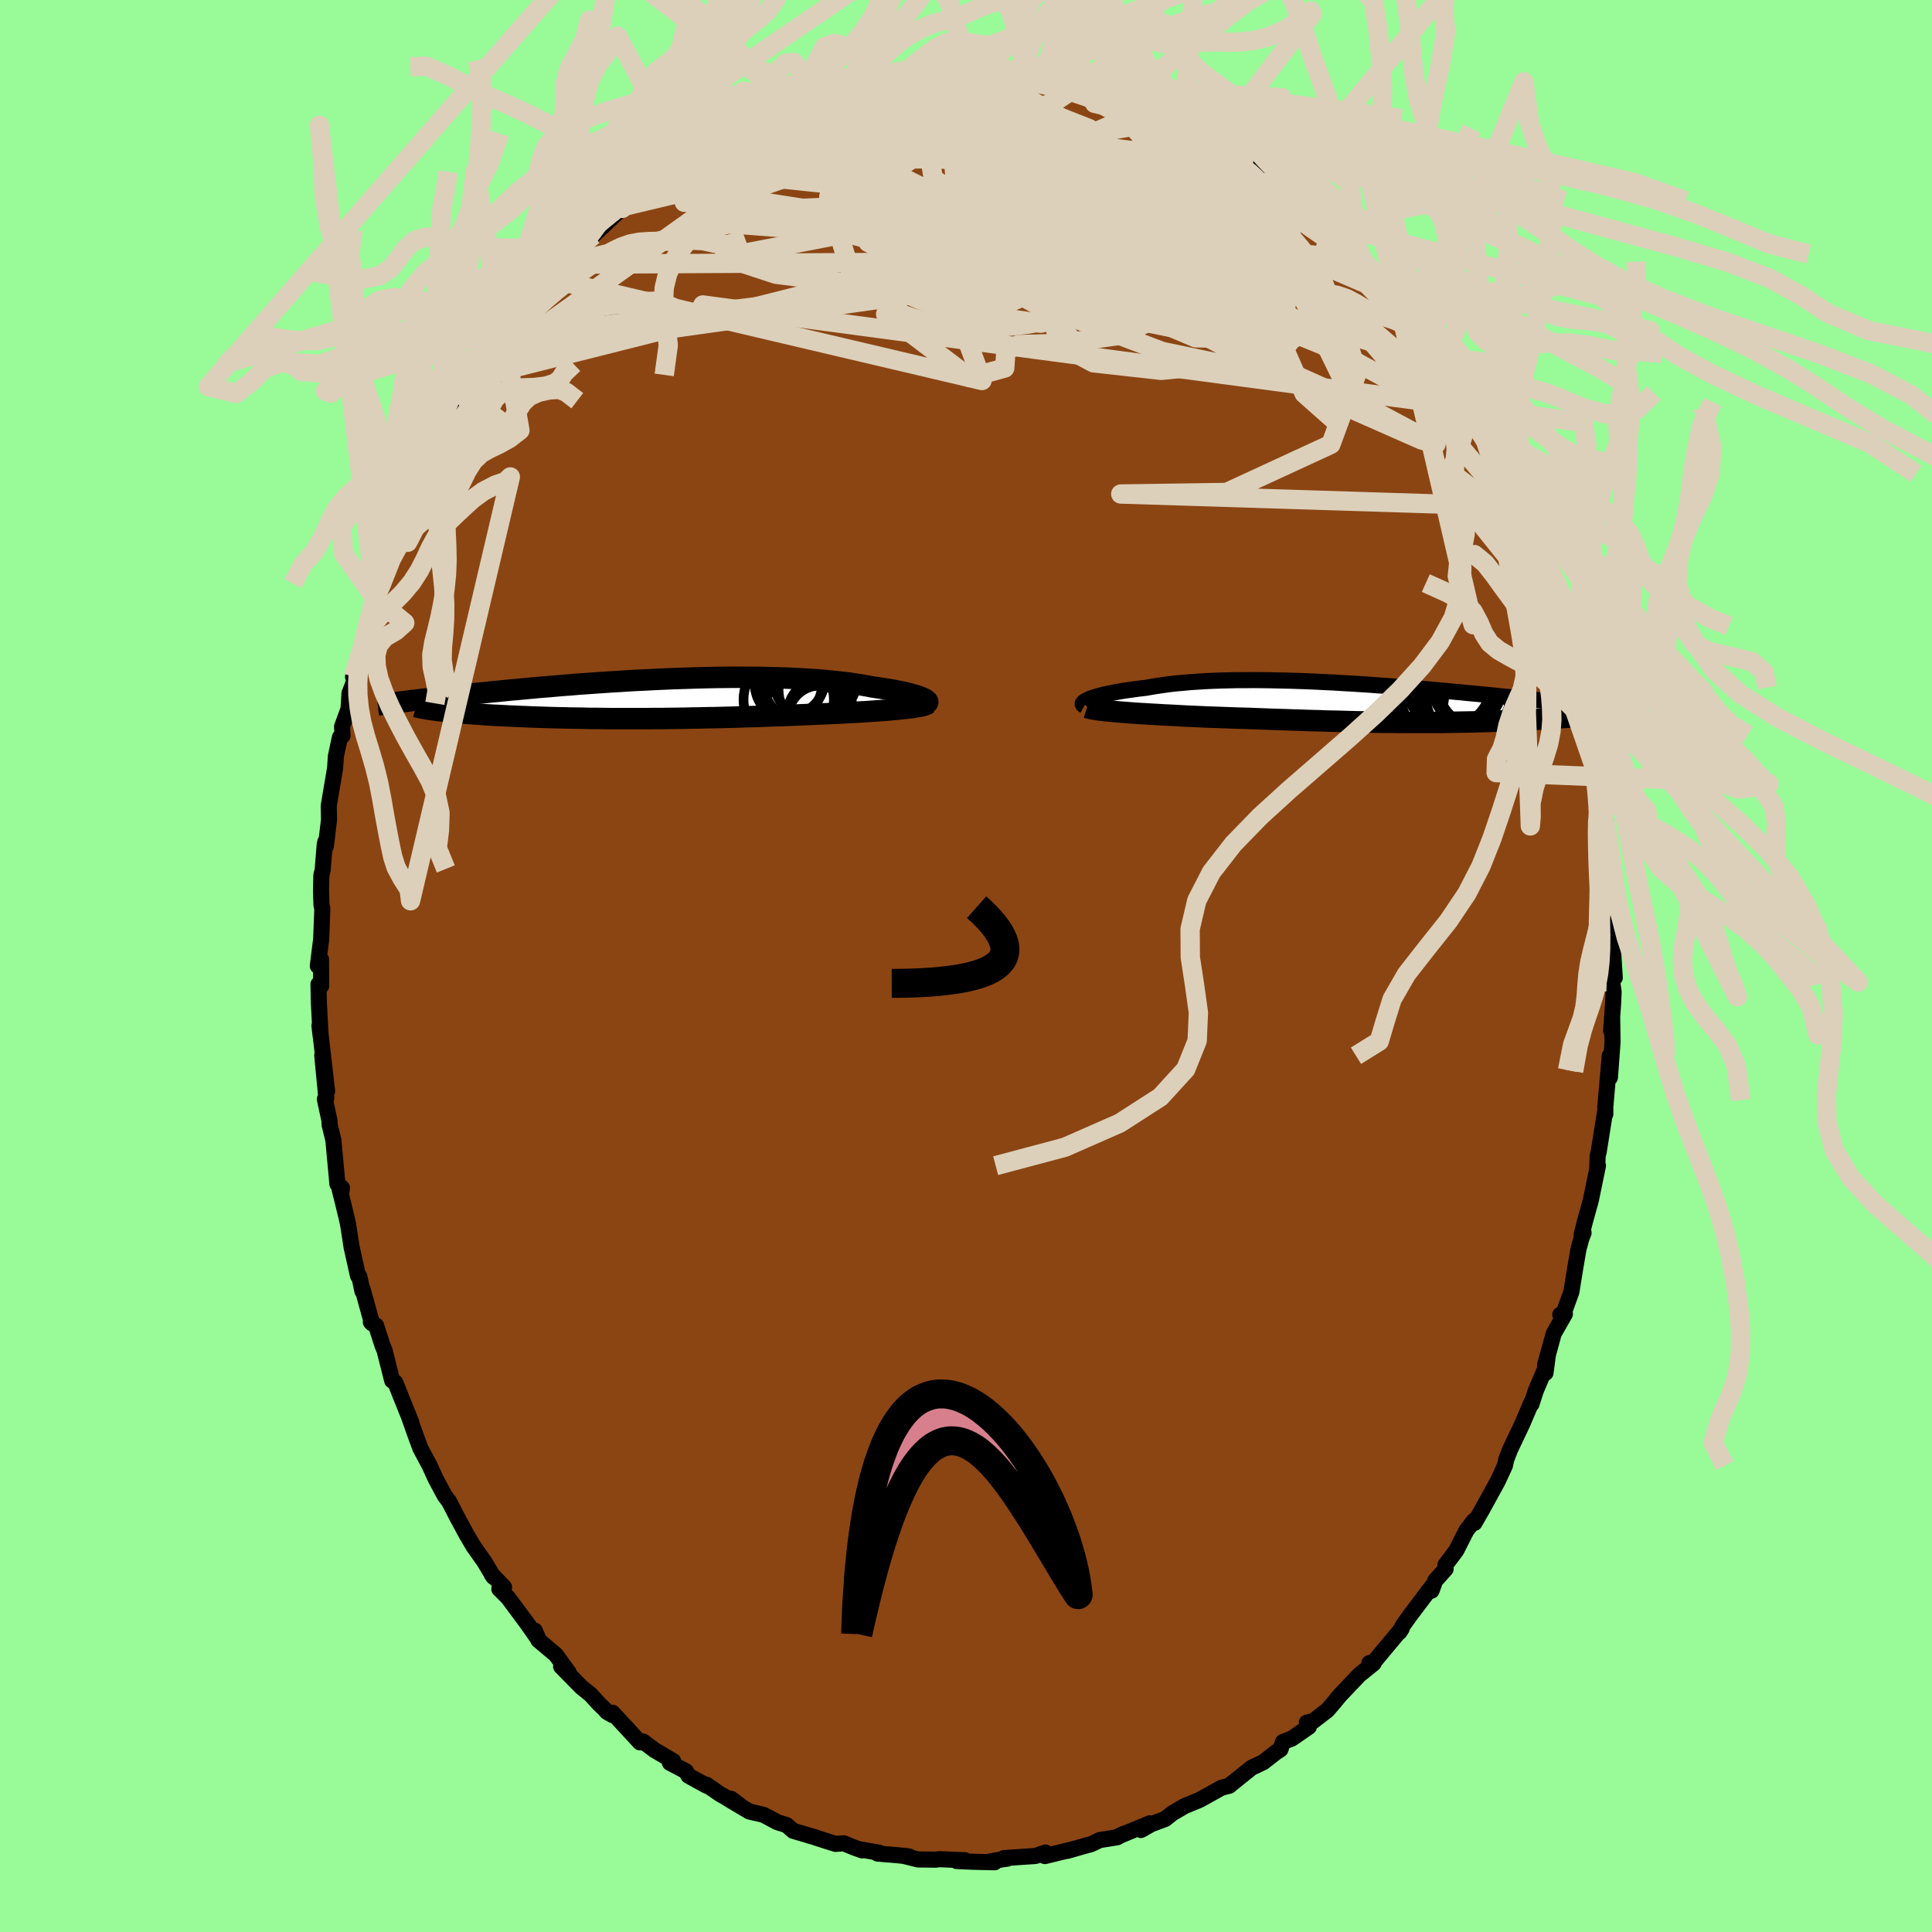 
  <svg viewBox="-100 -100 200 200" xmlns="http://www.w3.org/2000/svg" width="500" height="500" id="face-svg">
    <defs>
      <clipPath id="leftEyeClipPath">
        <polyline points="25.9,-0.06 25.72,-0.13 25.5,-0.21 25.27,-0.29 25.01,-0.36 24.73,-0.44 24.42,-0.52 24.09,-0.6 23.74,-0.68 23.37,-0.75 22.98,-0.83 22.57,-0.9 22.13,-0.97 21.68,-1.04 21.21,-1.11 20.72,-1.18 20.22,-1.28 19.68,-1.37 19.12,-1.46 18.54,-1.55 17.93,-1.63 17.29,-1.7 16.63,-1.77 15.94,-1.84 15.24,-1.9 14.51,-1.95 13.76,-2 12.99,-2.04 12.2,-2.08 11.4,-2.11 10.58,-2.13 9.74,-2.15 8.9,-2.17 8.03,-2.17 7.16,-2.18 6.28,-2.18 5.39,-2.17 4.5,-2.16 3.6,-2.14 2.69,-2.12 1.78,-2.09 0.87,-2.06 -0.04,-2.03 -0.95,-1.99 -1.85,-1.95 -2.76,-1.9 -3.66,-1.86 -4.55,-1.81 -5.44,-1.75 -6.32,-1.7 -7.19,-1.64 -8.05,-1.58 -8.9,-1.52 -9.74,-1.46 -10.57,-1.39 -11.39,-1.33 -12.19,-1.26 -12.98,-1.19 -13.75,-1.13 -14.51,-1.06 -15.25,-0.99 -15.98,-0.92 -16.69,-0.86 -17.38,-0.79 -18.06,-0.72 -18.73,-0.66 -19.37,-0.59 -20.01,-0.53 -20.63,-0.47 -21.24,-0.4 -21.83,-0.34 -22.41,-0.28 -22.97,-0.22 -23.53,-0.16 -24.06,-0.1 -24.58,-0.04 -25.09,0.02 -25.59,0.08 -26.07,0.13 -26.53,0.19 -24.18,1.27 -23.86,1.3 -23.54,1.34 -23.19,1.38 -22.83,1.42 -22.46,1.45 -22.07,1.49 -21.67,1.52 -21.25,1.56 -20.82,1.59 -20.37,1.62 -19.91,1.65 -19.44,1.69 -18.95,1.72 -18.45,1.75 -17.94,1.77 -17.41,1.8 -16.86,1.83 -16.3,1.85 -15.72,1.88 -15.13,1.9 -14.52,1.93 -13.9,1.95 -13.27,1.97 -12.62,1.99 -11.96,2.01 -11.29,2.02 -10.61,2.04 -9.92,2.05 -9.22,2.06 -8.51,2.08 -7.79,2.08 -7.06,2.09 -6.32,2.1 -5.58,2.1 -4.83,2.1 -4.08,2.1 -3.32,2.1 -2.55,2.1 -1.78,2.09 -1.01,2.09 -0.24,2.08 0.54,2.07 1.32,2.06 2.09,2.04 2.87,2.03 3.65,2.01 4.43,2 5.2,1.98 5.98,1.96 6.75,1.94 7.52,1.91 8.28,1.89 9.04,1.87 9.8,1.84 10.54,1.81 11.29,1.79 12.03,1.76 12.76,1.73 13.48,1.7 14.19,1.67 14.9,1.64 15.59,1.61 16.28,1.58 16.95,1.55 17.53,1.52 18.1,1.49 18.66,1.46 19.21,1.43 19.74,1.4 20.26,1.37 20.77,1.33 21.27,1.3 21.75,1.26 22.21,1.23 22.66,1.19 23.08,1.15 23.49,1.11 23.88,1.07 24.25,1.03" />
      </clipPath>
      <clipPath id="rightEyeClipPath">
        <polyline points="-28.66,-0.37 -28.45,-0.45 -28.21,-0.53 -27.94,-0.62 -27.64,-0.7 -27.32,-0.79 -26.98,-0.87 -26.61,-0.95 -26.21,-1.03 -25.79,-1.11 -25.35,-1.19 -24.89,-1.26 -24.4,-1.33 -23.9,-1.4 -23.37,-1.47 -22.83,-1.53 -22.26,-1.63 -21.66,-1.73 -21.04,-1.82 -20.39,-1.91 -19.71,-1.99 -19,-2.05 -18.27,-2.12 -17.51,-2.17 -16.74,-2.22 -15.94,-2.26 -15.12,-2.29 -14.28,-2.31 -13.43,-2.33 -12.56,-2.33 -11.68,-2.34 -10.79,-2.33 -9.88,-2.32 -8.97,-2.3 -8.05,-2.28 -7.12,-2.25 -6.19,-2.22 -5.25,-2.18 -4.31,-2.13 -3.38,-2.09 -2.44,-2.03 -1.51,-1.98 -0.58,-1.92 0.34,-1.86 1.26,-1.79 2.17,-1.73 3.07,-1.66 3.96,-1.59 4.84,-1.51 5.71,-1.44 6.56,-1.37 7.41,-1.29 8.23,-1.22 9.04,-1.14 9.84,-1.07 10.62,-0.99 11.39,-0.92 12.13,-0.85 12.86,-0.78 13.57,-0.7 14.27,-0.63 14.95,-0.57 15.61,-0.5 16.25,-0.43 16.87,-0.37 17.48,-0.3 18.07,-0.24 18.65,-0.18 19.22,-0.12 19.76,-0.06 20.3,-0.01 20.82,0.05 21.32,0.1 21.81,0.16 22.29,0.21 22.75,0.26 23.2,0.31 23.63,0.35 24.05,0.4 24.45,0.44 22.03,1.4 21.73,1.43 21.41,1.46 21.08,1.49 20.73,1.52 20.38,1.54 20.02,1.57 19.64,1.6 19.25,1.63 18.86,1.65 18.45,1.68 18.03,1.7 17.6,1.73 17.17,1.75 16.72,1.78 16.27,1.8 15.8,1.82 15.32,1.84 14.83,1.86 14.32,1.89 13.81,1.9 13.29,1.92 12.75,1.94 12.21,1.96 11.66,1.97 11.1,1.99 10.53,2 9.95,2.01 9.37,2.02 8.77,2.03 8.17,2.04 7.56,2.05 6.95,2.05 6.33,2.05 5.7,2.05 5.06,2.05 4.42,2.05 3.76,2.05 3.11,2.04 2.44,2.03 1.77,2.03 1.09,2.02 0.4,2 -0.29,1.99 -0.99,1.98 -1.7,1.96 -2.42,1.94 -3.14,1.92 -3.87,1.91 -4.61,1.88 -5.36,1.86 -6.11,1.84 -6.88,1.81 -7.65,1.79 -8.43,1.76 -9.21,1.74 -10.01,1.71 -10.81,1.68 -11.61,1.65 -12.43,1.62 -13.25,1.6 -14.07,1.57 -14.9,1.54 -15.73,1.51 -16.56,1.48 -17.22,1.45 -17.88,1.42 -18.53,1.39 -19.18,1.36 -19.82,1.32 -20.45,1.29 -21.08,1.26 -21.69,1.22 -22.29,1.19 -22.88,1.15 -23.45,1.12 -24.01,1.08 -24.55,1.04 -25.07,1 -25.57,0.96" />
      </clipPath>
      <filter id="fuzzy">
        <feTurbulence id="turbulence" baseFrequency="0.05" numOctaves="3" type="noise" result="noise" />
        <feDisplacementMap in="SourceGraphic" in2="noise" scale="2" />
      </filter>
      <linearGradient id="rainbowGradient" x1="0%" y1="0%" x2="100%" y2="0%">
        <stop offset="0%" style="stop-color: rgb(167, 133, 106); stop-opacity: 1" />
        <stop offset="50%" style="stop-color: rgb(233, 236, 239); stop-opacity: 1" />
        <stop offset="100%" style="stop-color: rgb(167, 133, 106); stop-opacity: 1" />
      </linearGradient>
    </defs>
    <rect x="-100" y="-100" width="100%" height="100%" fill="rgb(152, 251, 152)" />
    <polyline id="faceContour" points="67.16,1.21 66.87,1.48 67.04,2.68 66.98,4.02 66.78,6.72 66.89,5.3 66.93,7.85 66.66,11.54 66.64,9.29 66.18,14.58 66.18,15.35 66.17,14.99 65.5,19.21 65.39,19.64 65.34,20.97 65.42,20.67 64.67,24.3 64.1,26.34 63.73,27.8 63.93,27.62 63.7,28.22 63.41,29.28 63.07,31.25 62.67,33.73 61.86,35.97 61.52,36.09 62,36.02 60.84,38.05 59.94,41.33 60.25,40.17 59.99,42.12 59.89,41.84 58.98,43.97 58.54,45.35 58.56,45.11 57.58,47.41 56.31,50.09 55.92,51.1 55.79,51.72 55.04,53.34 53.47,56.2 52.64,57.65 52.31,57.78 52.59,57.41 51.8,58.44 50.75,60.51 49.63,62 49.65,62.42 48.57,63.63 48.19,64.67 48.3,64.14 46.01,67.17 45.26,68.22 44.86,68.96 45.1,68.6 42.18,72.1 42.08,72.09 41.76,72.16 42.2,72.19 40.7,73.4 38.66,75.55 38.13,76.2 37.4,77.05 35.95,78.16 35.28,78.33 35.5,78.75 33.74,79.97 32.81,80.33 32.55,81.1 32.14,81.36 30.76,82.43 29.57,82.99 27.23,84.87 27.66,84.5 27.27,84.85 26.44,85.07 25.08,85.83 24.15,86.34 22.64,86.96 21.34,87.72 20.62,88.3 19.17,88.84 18.12,89.44 19.03,88.75 15.66,90.14 16.34,89.83 15.63,90.2 13.85,90.48 12.96,90.9 11.92,91.19 10.48,91.6 11.2,91.4 8.16,92.14 8.23,91.77 7.19,92.13 3.92,92.35 4.3,92.4 2.68,92.65 2.97,92.78 0.73,92.73 -0.97,92.65 -0.12,92.57 -2.78,92.46 -3.11,92.51 -4.97,92.49 -6.52,92.1 -5.89,92.18 -7.11,92.05 -9.16,91.88 -8.99,91.79 -11.09,91.43 -10.75,91.55 -11.46,91.3 -12.65,90.82 -13.5,90.88 -14.77,90.48 -15.65,90.19 -17.9,89.52 -18.57,88.93 -19.51,88.64 -20.98,87.86 -22.42,87.53 -24.59,86.24 -24.33,86.2 -23.44,86.87 -25.48,85.71 -26.87,84.75 -26.84,84.86 -28.73,83.82 -28.99,83.36 -30.65,82.49 -30.32,82.3 -32.24,81.17 -33.43,80.28 -33.75,80.37 -36.59,77.3 -36.62,77.53 -37.17,77.21 -37.42,76.93 -37.99,76.38 -38.83,75.45 -39.83,74.64 -41.91,72.52 -41.12,73.15 -42.46,71.3 -44.26,69.79 -44.64,68.8 -44.22,69.78 -45.47,68 -47.4,65.4 -48.31,64.49 -47.82,64.31 -49.11,62.96 -48.92,63.24 -49.87,61.65 -50.98,60.08 -51.7,58.86 -52.63,57.14 -53.52,55.42 -53.96,54.84 -54.36,54.09 -54.89,53.11 -55.52,51.73 -56.48,49.93 -56.89,48.83 -56.92,48.75 -57.68,46.6 -57.42,47.25 -58.45,44.69 -59.07,43.13 -59.4,42.92 -60.19,39.79 -60.39,39.32 -61.07,37.22 -61.61,36.86 -61.49,36.99 -62.48,33.4 -62.48,33.67 -62.8,32.15 -62.94,32.07 -63.6,29.12 -63.97,26.73 -64.1,26.13 -64.87,22.97 -64.71,23.68 -64.6,22.97 -65.07,22.57 -65.49,18.02 -65.88,16.44 -65.89,16.02 -66.37,13.79 -66.22,13.66 -66.64,9.25 -66.14,12.95 -66.76,7.55 -66.93,6.18 -66.81,7.23 -66.99,3.82 -67.03,1.89 -66.75,2.06 -66.77,-0.69 -67.1,-0.01 -66.75,-2.8 -66.63,-5.92 -66.72,-6.3 -66.77,-7.83 -66.73,-9.42 -66.6,-9.91 -66.38,-12.63 -66.29,-12.94 -66.27,-12.37 -65.94,-15.14 -65.97,-16.58 -65.31,-20.48 -65.23,-21.71 -64.81,-23.68 -64.54,-23.84 -64.59,-24.79 -63.92,-26.61 -63.82,-28.23 -63.04,-30.24 -63.45,-29.93 -62.92,-31.11 -62.38,-33.5 -62.44,-32.71 -61.76,-35.39 -62.07,-35.26 -61,-38.62 -61.13,-38.02 -60.58,-39.39 -59.11,-43.27 -58.89,-44.68 -58.65,-44.84 -58.26,-45.03 -57.49,-46.92 -56.23,-49.88 -56.17,-50.41 -56.22,-50.26 -56.29,-50.62 -54.93,-53.31 -52.95,-56.71 -53.35,-55.5 -52.92,-56.81 -52.44,-58.06 -51.5,-59.15 -50.52,-60.65 -50.03,-61.11 -48.76,-63.42 -49.87,-61.84 -48.33,-64 -47.45,-65.08 -45.48,-67.68 -46.92,-66.02 -46.11,-67.06 -44.82,-68.76 -43.63,-70.61 -43.14,-71.15 -40.94,-73.09 -41.53,-72.65 -39.83,-74.47 -39.99,-74.16 -38.61,-75.62 -36.08,-78 -36.2,-77.95 -35.59,-78.43 -35.87,-78.53 -34.71,-79.1 -32.41,-81.01 -32.18,-80.82 -30.85,-82.34 -29.35,-83.08 -30.14,-82.65 -28.24,-84.15 -25.98,-85.51 -25.52,-85.9 -24.96,-86.02 -24.43,-86.31 -23.46,-86.74 -22.23,-87.24 -21.67,-87.38 -21.87,-87.64 -18.79,-88.84 -18.53,-89.13 -17.84,-89.26 -17.74,-89.34 -16.01,-89.77 -14.87,-90.08 -13.81,-90.6 -11.6,-91.27 -12.49,-91.09 -11,-91.11 -8.91,-91.81 -9.06,-91.82 -7.54,-91.99 -6.11,-92.07 -6.09,-92.12 -4.15,-92.52 -2.34,-92.62 -1.98,-92.39 0.24,-92.6 -0.19,-92.46 0.05,-92.41 1.82,-92.45 2.84,-92.45 3.97,-92.36 4.65,-92.21 6.81,-92.12 6.26,-92.02 7.98,-91.86 9.26,-91.71 9.99,-91.52 12,-91.17 12.2,-91.05 14.06,-90.55 13.56,-90.87 16.35,-90 15.88,-89.95 18.6,-89.23 18.28,-88.88 18.98,-88.77 18.91,-88.6 22.04,-87.73 21.97,-87.24 24.35,-86.16 23.52,-86.95 24.24,-86.54 25.7,-85.38 27.42,-84.71 29.35,-83.39 29.69,-82.85 30,-82.75 30.07,-82.67 31.68,-81.55 32.2,-81.25 34.31,-79.21 34.99,-78.8 35.02,-78.78 37.76,-76.79 37.62,-76.33 39.14,-75.26 40,-74.26 39.69,-74.38 40.17,-73.69 42.92,-71.06 42.39,-71.84 44.02,-69.87 43.99,-69.53 44.05,-69.82 45.71,-67.88 47.43,-65.27 47.46,-65.49 47.75,-64.62 48.54,-64.24 49.29,-62.42 50.11,-61.74 51.69,-58.85 50.98,-60.35 51.64,-59.17 53.52,-55.98 53.3,-56.03 53.72,-55.17 54.7,-53.4 55.98,-50.96 55.66,-51.68 56.53,-49.75 57.67,-46.71 57.64,-47.55 57.26,-47.69 58.95,-44.53 58.79,-44.52 60.23,-40.53 60.79,-38.95 60.81,-38.96 61.26,-37.85 61.51,-36.02 62.1,-34.8 62.61,-33.1 62.65,-32.61 62.83,-32.49 63.59,-29.02 63.6,-28.34 63.68,-27.71 64.46,-24.85 64.38,-26.36 64.97,-23.7 64.99,-22.58 65.12,-20.39 65.53,-19.37 65.75,-16.76 66.08,-16.4 66.09,-14.34 66.24,-15.04 66.33,-11.74 66.72,-10.49 66.97,-7.29 66.56,-9.56 66.74,-5.88 67.01,-2.59 66.84,-2.35 67.01,-1.18 67.16,1.21 66.87,1.48" fill="rgb(139, 69, 19)" stroke="black" stroke-width="1.667" stroke-linejoin="round" filter="url(#fuzzy)" />
    <g transform="translate(41.41 -27.26)">
      <polyline id="rightCountour" points="-28.66,-0.37 -28.45,-0.45 -28.21,-0.53 -27.94,-0.62 -27.64,-0.7 -27.32,-0.79 -26.98,-0.87 -26.61,-0.95 -26.21,-1.03 -25.79,-1.11 -25.35,-1.19 -24.89,-1.26 -24.4,-1.33 -23.9,-1.4 -23.37,-1.47 -22.83,-1.53 -22.26,-1.63 -21.66,-1.73 -21.04,-1.82 -20.39,-1.91 -19.71,-1.99 -19,-2.05 -18.27,-2.12 -17.51,-2.17 -16.74,-2.22 -15.94,-2.26 -15.12,-2.29 -14.28,-2.31 -13.43,-2.33 -12.56,-2.33 -11.68,-2.34 -10.79,-2.33 -9.88,-2.32 -8.97,-2.3 -8.05,-2.28 -7.12,-2.25 -6.19,-2.22 -5.25,-2.18 -4.31,-2.13 -3.38,-2.09 -2.44,-2.03 -1.51,-1.98 -0.58,-1.92 0.34,-1.86 1.26,-1.79 2.17,-1.73 3.07,-1.66 3.96,-1.59 4.84,-1.51 5.71,-1.44 6.56,-1.37 7.41,-1.29 8.23,-1.22 9.04,-1.14 9.84,-1.07 10.62,-0.99 11.39,-0.92 12.13,-0.85 12.86,-0.78 13.57,-0.7 14.27,-0.63 14.95,-0.57 15.61,-0.5 16.25,-0.43 16.87,-0.37 17.48,-0.3 18.07,-0.24 18.65,-0.18 19.22,-0.12 19.76,-0.06 20.3,-0.01 20.82,0.05 21.32,0.1 21.81,0.16 22.29,0.21 22.75,0.26 23.2,0.31 23.63,0.35 24.05,0.4 24.45,0.44 22.03,1.4 21.73,1.43 21.41,1.46 21.08,1.49 20.73,1.52 20.38,1.54 20.02,1.57 19.64,1.6 19.25,1.63 18.86,1.65 18.45,1.68 18.03,1.7 17.6,1.73 17.17,1.75 16.72,1.78 16.27,1.8 15.8,1.82 15.32,1.84 14.83,1.86 14.32,1.89 13.81,1.9 13.29,1.92 12.75,1.94 12.21,1.96 11.66,1.97 11.1,1.99 10.53,2 9.95,2.01 9.37,2.02 8.77,2.03 8.17,2.04 7.56,2.05 6.95,2.05 6.33,2.05 5.7,2.05 5.06,2.05 4.42,2.05 3.76,2.05 3.11,2.04 2.44,2.03 1.77,2.03 1.09,2.02 0.4,2 -0.29,1.99 -0.99,1.98 -1.7,1.96 -2.42,1.94 -3.14,1.92 -3.87,1.91 -4.61,1.88 -5.36,1.86 -6.11,1.84 -6.88,1.81 -7.65,1.79 -8.43,1.76 -9.21,1.74 -10.01,1.71 -10.81,1.68 -11.61,1.65 -12.43,1.62 -13.25,1.6 -14.07,1.57 -14.9,1.54 -15.73,1.51 -16.56,1.48 -17.22,1.45 -17.88,1.42 -18.53,1.39 -19.18,1.36 -19.82,1.32 -20.45,1.29 -21.08,1.26 -21.69,1.22 -22.29,1.19 -22.88,1.15 -23.45,1.12 -24.01,1.08 -24.55,1.04 -25.07,1 -25.57,0.96" fill="white" stroke="white" stroke-width="0" stroke-linejoin="round" filter="url(#fuzzy)" />
    </g>
    <g transform="translate(-30.44 -27.71)">
      <polyline id="leftCountour" points="25.9,-0.06 25.72,-0.13 25.5,-0.21 25.27,-0.29 25.01,-0.36 24.73,-0.44 24.42,-0.52 24.09,-0.6 23.74,-0.68 23.37,-0.75 22.98,-0.83 22.57,-0.9 22.13,-0.97 21.68,-1.04 21.21,-1.11 20.72,-1.18 20.22,-1.28 19.68,-1.37 19.12,-1.46 18.54,-1.55 17.93,-1.63 17.29,-1.7 16.63,-1.77 15.94,-1.84 15.24,-1.9 14.51,-1.95 13.76,-2 12.99,-2.04 12.2,-2.08 11.4,-2.11 10.58,-2.13 9.74,-2.15 8.9,-2.17 8.03,-2.17 7.16,-2.18 6.28,-2.18 5.39,-2.17 4.5,-2.16 3.6,-2.14 2.69,-2.12 1.78,-2.09 0.87,-2.06 -0.04,-2.03 -0.95,-1.99 -1.85,-1.95 -2.76,-1.9 -3.66,-1.86 -4.55,-1.81 -5.44,-1.75 -6.32,-1.7 -7.19,-1.64 -8.05,-1.58 -8.9,-1.52 -9.74,-1.46 -10.57,-1.39 -11.39,-1.33 -12.19,-1.26 -12.98,-1.19 -13.75,-1.13 -14.51,-1.06 -15.25,-0.99 -15.98,-0.92 -16.69,-0.86 -17.38,-0.79 -18.06,-0.72 -18.73,-0.66 -19.37,-0.59 -20.01,-0.53 -20.63,-0.47 -21.24,-0.4 -21.83,-0.34 -22.41,-0.28 -22.97,-0.22 -23.53,-0.16 -24.06,-0.1 -24.58,-0.04 -25.09,0.02 -25.59,0.08 -26.07,0.13 -26.53,0.19 -24.18,1.27 -23.86,1.3 -23.54,1.34 -23.19,1.38 -22.83,1.42 -22.46,1.45 -22.07,1.49 -21.67,1.52 -21.25,1.56 -20.82,1.59 -20.37,1.62 -19.91,1.65 -19.44,1.69 -18.95,1.72 -18.45,1.75 -17.94,1.77 -17.41,1.8 -16.86,1.83 -16.3,1.85 -15.72,1.88 -15.13,1.9 -14.52,1.93 -13.9,1.95 -13.27,1.97 -12.62,1.99 -11.96,2.01 -11.29,2.02 -10.61,2.04 -9.92,2.05 -9.22,2.06 -8.51,2.08 -7.79,2.08 -7.06,2.09 -6.32,2.1 -5.58,2.1 -4.83,2.1 -4.08,2.1 -3.32,2.1 -2.55,2.1 -1.78,2.09 -1.01,2.09 -0.24,2.08 0.54,2.07 1.32,2.06 2.09,2.04 2.87,2.03 3.65,2.01 4.43,2 5.2,1.98 5.98,1.96 6.75,1.94 7.52,1.91 8.28,1.89 9.04,1.87 9.8,1.84 10.54,1.81 11.29,1.79 12.03,1.76 12.76,1.73 13.48,1.7 14.19,1.67 14.9,1.64 15.59,1.61 16.28,1.58 16.95,1.55 17.53,1.52 18.1,1.49 18.66,1.46 19.21,1.43 19.74,1.4 20.26,1.37 20.77,1.33 21.27,1.3 21.75,1.26 22.21,1.23 22.66,1.19 23.08,1.15 23.49,1.11 23.88,1.07 24.25,1.03" fill="white" stroke="white" stroke-width="0" stroke-linejoin="round" filter="url(#fuzzy)" />
    </g>
    <g transform="translate(41.41 -27.26)">
      <polyline id="rightUpper" points="-29.15,0.31 -29.24,0.26 -29.3,0.21 -29.33,0.15 -29.33,0.09 -29.29,0.02 -29.23,-0.05 -29.13,-0.12 -29,-0.2 -28.85,-0.28 -28.66,-0.37 -28.45,-0.45 -28.21,-0.53 -27.94,-0.62 -27.64,-0.7 -27.32,-0.79 -26.98,-0.87 -26.61,-0.95 -26.21,-1.03 -25.79,-1.11 -25.35,-1.19 -24.89,-1.26 -24.4,-1.33 -23.9,-1.4 -23.37,-1.47 -22.83,-1.53 -22.26,-1.63 -21.66,-1.73 -21.04,-1.82 -20.39,-1.91 -19.71,-1.99 -19,-2.05 -18.27,-2.12 -17.51,-2.17 -16.74,-2.22 -15.94,-2.26 -15.12,-2.29 -14.28,-2.31 -13.43,-2.33 -12.56,-2.33 -11.68,-2.34 -10.79,-2.33 -9.88,-2.32 -8.97,-2.3 -8.05,-2.28 -7.12,-2.25 -6.19,-2.22 -5.25,-2.18 -4.31,-2.13 -3.38,-2.09 -2.44,-2.03 -1.51,-1.98 -0.58,-1.92 0.34,-1.86 1.26,-1.79 2.17,-1.73 3.07,-1.66 3.96,-1.59 4.84,-1.51 5.71,-1.44 6.56,-1.37 7.41,-1.29 8.23,-1.22 9.04,-1.14 9.84,-1.07 10.62,-0.99 11.39,-0.92 12.13,-0.85 12.86,-0.78 13.57,-0.7 14.27,-0.63 14.95,-0.57 15.61,-0.5 16.25,-0.43 16.87,-0.37 17.48,-0.3 18.07,-0.24 18.65,-0.18 19.22,-0.12 19.76,-0.06 20.3,-0.01 20.82,0.05 21.32,0.1 21.81,0.16 22.29,0.21 22.75,0.26 23.2,0.31 23.63,0.35 24.05,0.4 24.45,0.44 24.85,0.49 25.22,0.53 25.59,0.57 25.94,0.61 26.28,0.65 26.61,0.68 26.93,0.72 27.23,0.75 27.52,0.79 27.8,0.82" fill="none" stroke="black" stroke-width="1.667" stroke-linejoin="round" filter="url(#fuzzy)" />
      <polyline id="rightLower" points="-28.87,0.5 -28.72,0.55 -28.51,0.6 -28.27,0.65 -27.98,0.7 -27.66,0.75 -27.3,0.79 -26.91,0.84 -26.49,0.88 -26.04,0.92 -25.57,0.96 -25.07,1 -24.55,1.04 -24.01,1.08 -23.45,1.12 -22.88,1.15 -22.29,1.19 -21.69,1.22 -21.08,1.26 -20.45,1.29 -19.82,1.32 -19.18,1.36 -18.53,1.39 -17.88,1.42 -17.22,1.45 -16.56,1.48 -15.73,1.51 -14.9,1.54 -14.07,1.57 -13.25,1.6 -12.43,1.62 -11.61,1.65 -10.81,1.68 -10.01,1.71 -9.21,1.74 -8.43,1.76 -7.65,1.79 -6.88,1.81 -6.11,1.84 -5.36,1.86 -4.61,1.88 -3.87,1.91 -3.14,1.92 -2.42,1.94 -1.7,1.96 -0.99,1.98 -0.29,1.99 0.4,2 1.09,2.02 1.77,2.03 2.44,2.03 3.11,2.04 3.76,2.05 4.42,2.05 5.06,2.05 5.7,2.05 6.33,2.05 6.95,2.05 7.56,2.05 8.17,2.04 8.77,2.03 9.37,2.02 9.95,2.01 10.53,2 11.1,1.99 11.66,1.97 12.21,1.96 12.75,1.94 13.29,1.92 13.81,1.9 14.32,1.89 14.83,1.86 15.32,1.84 15.8,1.82 16.27,1.8 16.72,1.78 17.17,1.75 17.6,1.73 18.03,1.7 18.45,1.68 18.86,1.65 19.25,1.63 19.64,1.6 20.02,1.57 20.38,1.54 20.73,1.52 21.08,1.49 21.41,1.46 21.73,1.43 22.03,1.4 22.33,1.37 22.61,1.34 22.88,1.31 23.14,1.28 23.39,1.25 23.63,1.22 23.85,1.19 24.06,1.16 24.26,1.13 24.45,1.1" fill="none" stroke="black" stroke-width="2.222" stroke-linejoin="round" filter="url(#fuzzy)" />
      <circle r="4.856" cx="10.173" cy="-1.124" stroke="black" fill="none" stroke-width="1.0" filter="url(#fuzzy)" clip-path="url(#rightEyeClipPath)" /><circle r="3.518" cx="10.493" cy="-1.354" stroke="black" fill="none" stroke-width="1.0" filter="url(#fuzzy)" clip-path="url(#rightEyeClipPath)" /><circle r="4.508" cx="12.498" cy="0.511" stroke="black" fill="none" stroke-width="1.0" filter="url(#fuzzy)" clip-path="url(#rightEyeClipPath)" /><circle r="3.094" cx="9.378" cy="-0.184" stroke="black" fill="none" stroke-width="1.0" filter="url(#fuzzy)" clip-path="url(#rightEyeClipPath)" /><circle r="4.778" cx="7.983" cy="0.881" stroke="black" fill="none" stroke-width="1.0" filter="url(#fuzzy)" clip-path="url(#rightEyeClipPath)" /><circle r="3.446" cx="11.333" cy="0.301" stroke="black" fill="none" stroke-width="1.0" filter="url(#fuzzy)" clip-path="url(#rightEyeClipPath)" /><circle r="3.838" cx="9.068" cy="0.826" stroke="black" fill="none" stroke-width="1.0" filter="url(#fuzzy)" clip-path="url(#rightEyeClipPath)" /><circle r="4.654" cx="12.043" cy="-1.984" stroke="black" fill="none" stroke-width="1.0" filter="url(#fuzzy)" clip-path="url(#rightEyeClipPath)" /><circle r="4.916" cx="8.518" cy="-0.794" stroke="black" fill="none" stroke-width="1.0" filter="url(#fuzzy)" clip-path="url(#rightEyeClipPath)" /><circle r="4.408" cx="8.533" cy="-1.924" stroke="black" fill="none" stroke-width="1.0" filter="url(#fuzzy)" clip-path="url(#rightEyeClipPath)" />
      </g>
    <g transform="translate(-30.44 -27.71)">
      <polyline id="leftUpper" points="26.31,0.55 26.4,0.51 26.45,0.46 26.48,0.41 26.48,0.35 26.45,0.29 26.39,0.23 26.31,0.16 26.2,0.09 26.06,0.02 25.9,-0.06 25.72,-0.13 25.5,-0.21 25.27,-0.29 25.01,-0.36 24.73,-0.44 24.42,-0.52 24.09,-0.6 23.74,-0.68 23.37,-0.75 22.98,-0.83 22.57,-0.9 22.13,-0.97 21.68,-1.04 21.21,-1.11 20.72,-1.18 20.22,-1.28 19.68,-1.37 19.12,-1.46 18.54,-1.55 17.93,-1.63 17.29,-1.7 16.63,-1.77 15.94,-1.84 15.24,-1.9 14.51,-1.95 13.76,-2 12.99,-2.04 12.2,-2.08 11.4,-2.11 10.58,-2.13 9.74,-2.15 8.9,-2.17 8.03,-2.17 7.16,-2.18 6.28,-2.18 5.39,-2.17 4.5,-2.16 3.6,-2.14 2.69,-2.12 1.78,-2.09 0.87,-2.06 -0.04,-2.03 -0.95,-1.99 -1.85,-1.95 -2.76,-1.9 -3.66,-1.86 -4.55,-1.81 -5.44,-1.75 -6.32,-1.7 -7.19,-1.64 -8.05,-1.58 -8.9,-1.52 -9.74,-1.46 -10.57,-1.39 -11.39,-1.33 -12.19,-1.26 -12.98,-1.19 -13.75,-1.13 -14.51,-1.06 -15.25,-0.99 -15.98,-0.92 -16.69,-0.86 -17.38,-0.79 -18.06,-0.72 -18.73,-0.66 -19.37,-0.59 -20.01,-0.53 -20.63,-0.47 -21.24,-0.4 -21.83,-0.34 -22.41,-0.28 -22.97,-0.22 -23.53,-0.16 -24.06,-0.1 -24.58,-0.04 -25.09,0.02 -25.59,0.08 -26.07,0.13 -26.53,0.19 -26.99,0.24 -27.43,0.3 -27.85,0.35 -28.26,0.4 -28.66,0.45 -29.05,0.5 -29.42,0.54 -29.78,0.59 -30.13,0.64 -30.46,0.68" fill="none" stroke="black" stroke-width="2.222" stroke-linejoin="round" filter="url(#fuzzy)" />
      <polyline id="leftLower" points="26.47,0.55 26.39,0.61 26.27,0.66 26.12,0.71 25.94,0.76 25.72,0.81 25.48,0.86 25.21,0.9 24.91,0.95 24.59,0.99 24.25,1.03 23.88,1.07 23.49,1.11 23.08,1.15 22.66,1.19 22.21,1.23 21.75,1.26 21.27,1.3 20.77,1.33 20.26,1.37 19.74,1.4 19.21,1.43 18.66,1.46 18.1,1.49 17.53,1.52 16.95,1.55 16.28,1.58 15.59,1.61 14.9,1.64 14.19,1.67 13.48,1.7 12.76,1.73 12.03,1.76 11.29,1.79 10.54,1.81 9.8,1.84 9.04,1.87 8.28,1.89 7.52,1.91 6.75,1.94 5.98,1.96 5.2,1.98 4.43,2 3.65,2.01 2.87,2.03 2.09,2.04 1.32,2.06 0.54,2.07 -0.24,2.08 -1.01,2.09 -1.78,2.09 -2.55,2.1 -3.32,2.1 -4.08,2.1 -4.83,2.1 -5.58,2.1 -6.32,2.1 -7.06,2.09 -7.79,2.08 -8.51,2.08 -9.22,2.06 -9.92,2.05 -10.61,2.04 -11.29,2.02 -11.96,2.01 -12.62,1.99 -13.27,1.97 -13.9,1.95 -14.52,1.93 -15.13,1.9 -15.72,1.88 -16.3,1.85 -16.86,1.83 -17.41,1.8 -17.94,1.77 -18.45,1.75 -18.95,1.72 -19.44,1.69 -19.91,1.65 -20.37,1.62 -20.82,1.59 -21.25,1.56 -21.67,1.52 -22.07,1.49 -22.46,1.45 -22.83,1.42 -23.19,1.38 -23.54,1.34 -23.86,1.3 -24.18,1.27 -24.47,1.23 -24.76,1.19 -25.02,1.15 -25.27,1.11 -25.51,1.07 -25.73,1.03 -25.94,0.99 -26.13,0.95 -26.31,0.91 -26.48,0.86" fill="none" stroke="black" stroke-width="2.222" stroke-linejoin="round" filter="url(#fuzzy)" />
      <circle r="3.672" cx="12.145" cy="-1.939" stroke="black" fill="none" stroke-width="1.0" filter="url(#fuzzy)" clip-path="url(#leftEyeClipPath)" /><circle r="3.78" cx="14.815" cy="-0.844" stroke="black" fill="none" stroke-width="1.0" filter="url(#fuzzy)" clip-path="url(#leftEyeClipPath)" /><circle r="4.276" cx="13.46" cy="2.031" stroke="black" fill="none" stroke-width="1.0" filter="url(#fuzzy)" clip-path="url(#leftEyeClipPath)" /><circle r="3.46" cx="12.06" cy="-1.354" stroke="black" fill="none" stroke-width="1.0" filter="url(#fuzzy)" clip-path="url(#leftEyeClipPath)" /><circle r="3.686" cx="14.22" cy="-1.809" stroke="black" fill="none" stroke-width="1.0" filter="url(#fuzzy)" clip-path="url(#leftEyeClipPath)" /><circle r="3.294" cx="15.315" cy="1.971" stroke="black" fill="none" stroke-width="1.0" filter="url(#fuzzy)" clip-path="url(#leftEyeClipPath)" /><circle r="4.466" cx="13.06" cy="-1.754" stroke="black" fill="none" stroke-width="1.0" filter="url(#fuzzy)" clip-path="url(#leftEyeClipPath)" /><circle r="4.95" cx="14.23" cy="-2.224" stroke="black" fill="none" stroke-width="1.0" filter="url(#fuzzy)" clip-path="url(#leftEyeClipPath)" /><circle r="3.418" cx="15.4" cy="1.511" stroke="black" fill="none" stroke-width="1.0" filter="url(#fuzzy)" clip-path="url(#leftEyeClipPath)" /><circle r="4.674" cx="12.085" cy="0.146" stroke="black" fill="none" stroke-width="1.0" filter="url(#fuzzy)" clip-path="url(#leftEyeClipPath)" />
    </g>
    <g id="hairs">
      <polyline points="-49.87,-61.84 -25.71,-79.13 -14.36,-83.08 -10.16,-79.27 -6.36,-73.44 -1.35,-69.35 3.86,-68.42 8.43,-70.34 12.27,-73.73 15.48,-76.85 17.84,-78.37 19.05,-78.04 19.2,-76.87 17.73,-76.95 11.73,-80.48 -0.69,-87.24 -4.15,-92.52" fill="none" stroke="rgb(220, 208, 186)" stroke-width="2" stroke-linejoin="round" filter="url(#fuzzy)" /><polyline points="-35.87,-78.53 -7.32,-85.33 -3.29,-87.02 -1.02,-86.4 3.9,-83.91 8.82,-79.78 10.81,-75.46 9.62,-72.75 7.54,-72.17 7.24,-72.57 9.6,-72.21 12.71,-70.31 13.01,-67.8 7.72,-66.54 -2.41,-67.95 -12.02,-72.08 -13.82,-77.94 -4.78,-84.1 7.36,-88.72 2.84,-92.45" fill="none" stroke="rgb(220, 208, 186)" stroke-width="2" stroke-linejoin="round" filter="url(#fuzzy)" /><polyline points="34.31,-79.21 31.92,-80.74 29.07,-79.39 23.86,-75.63 18.01,-71.56 13.93,-68.89 12.13,-67.77 11.24,-67.41 9.59,-67.04 6.42,-66.44 1.95,-65.95 -2.94,-66.22 -6.8,-67.52 -7.62,-69.32 -3.35,-70.33 6.79,-69.3 20.76,-66.31 32.8,-63.68 34.12,-65.4 15.49,-73.37 -32.18,-80.82" fill="none" stroke="rgb(220, 208, 186)" stroke-width="2" stroke-linejoin="round" filter="url(#fuzzy)" /><polyline points="-41.53,-72.65 4.77,-72.9 25.74,-67.08 27.22,-68.21 21.69,-72.42 17.06,-75.01 14.84,-74.86 12.99,-73.53 9.72,-73.09 5.24,-74.55 1.37,-77.61 -0.07,-81.11 1.65,-83.74 6.09,-84.62 12.09,-83.52 18.25,-80.83 23.29,-77.33 26.22,-74.29 26.13,-73.69 21.51,-77.85 10.3,-85.98 -11.6,-91.27" fill="none" stroke="rgb(220, 208, 186)" stroke-width="2" stroke-linejoin="round" filter="url(#fuzzy)" /><polyline points="-30.14,-82.65 -6.77,-80.18 1.54,-75.02 7.78,-74.32 10.16,-76.24 9.88,-77.5 10.12,-76.84 12.89,-75.07 17.61,-73.72 22.13,-73.8 24.55,-75.25 24.48,-77.22 22.87,-78.63 21.22,-78.79 21.06,-77.43 23.54,-74.48 28.53,-69.93 32.5,-64.89 23.78,-65.03 -25.52,-85.9" fill="none" stroke="rgb(220, 208, 186)" stroke-width="2" stroke-linejoin="round" filter="url(#fuzzy)" /><polyline points="32.2,-81.25 -13.83,-75.54 -25.05,-73.38 -19.68,-71.61 -6.93,-70.01 6.55,-69.52 15.74,-70.37 18.62,-72.24 16.58,-74.78 12.9,-77.68 10.17,-80.36 8.73,-81.94 7.43,-81.48 6.09,-78.65 7.31,-74.91 12.96,-75.48 0.24,-92.6" fill="none" stroke="rgb(220, 208, 186)" stroke-width="2" stroke-linejoin="round" filter="url(#fuzzy)" /><polyline points="29.69,-82.85 14.89,-84.7 5.98,-84.86 5.6,-84.5 5.6,-84.48 3.07,-84.84 -0.27,-85 -1.96,-84.4 -1.04,-82.84 1.93,-80.53 5.61,-77.9 8.61,-75.22 10.04,-72.55 9.84,-69.78 9.06,-66.95 9.58,-64.36 13.2,-62.44 20.2,-61.66 28.48,-62.47 34.56,-65.27 36.5,-69.79 36.57,-73.64 40.27,-71.9 49.29,-62.42" fill="none" stroke="rgb(220, 208, 186)" stroke-width="2" stroke-linejoin="round" filter="url(#fuzzy)" /><polyline points="-47.45,-65.08 3.38,-71.34 10.2,-73.63 3.36,-75.74 -4.29,-78.23 -9.04,-80.73 -10.05,-82.62 -7.63,-83.53 -2.84,-83.57 2.86,-83.03 7.98,-81.94 10.88,-80.29 9.41,-78.76 2.83,-78.71 0.3,-79.57 35.02,-78.78" fill="none" stroke="rgb(220, 208, 186)" stroke-width="2" stroke-linejoin="round" filter="url(#fuzzy)" /><polyline points="-48.76,-63.42 4.18,-70.87 20.84,-69.46 16.3,-70.6 7.02,-74.24 0.62,-77.73 -2.68,-78.98 -4.19,-77.56 -3.79,-74.66 -0.86,-72.31 3.92,-72.18 8.99,-74.33 13.72,-76.96 18.04,-77.82 17.73,-76.48 0.1,-73.75 -50.03,-61.11" fill="none" stroke="rgb(220, 208, 186)" stroke-width="2" stroke-linejoin="round" filter="url(#fuzzy)" /><polyline points="1.82,-92.45 21.15,-81.28 22.52,-73.49 18.88,-68.53 15.89,-66.47 14.12,-67.63 12.84,-71.42 11.53,-76.43 10.25,-81.08 9.61,-84.2 10.5,-85.32 13.55,-84.61 18.56,-82.64 24.24,-80.27 28.54,-78.47 29.75,-78.09 27.71,-79.29 25.12,-80.57 29.45,-76.67 53.52,-55.98" fill="none" stroke="rgb(220, 208, 186)" stroke-width="2" stroke-linejoin="round" filter="url(#fuzzy)" /><polyline points="-4.15,-92.52 14.68,-84.06 18.4,-80.4 16.3,-79.48 10.33,-80.58 5.33,-81.47 4.76,-80.26 8.05,-76.61 12.03,-71.94 14.08,-68.47 14.08,-67.66 14.02,-68.96 16.08,-69.96 20.34,-68.51 23.06,-65.72 16.96,-66.96 -0.8,-77.27 -1.98,-92.39" fill="none" stroke="rgb(220, 208, 186)" stroke-width="2" stroke-linejoin="round" filter="url(#fuzzy)" /><polyline points="-30.14,-82.65 -11.77,-83.5 -11.07,-80.73 -5.07,-75.22 7.16,-68.57 20.31,-63.62 29.56,-61.68 32.95,-62.2 31.13,-63.99 26.3,-66.08 20.95,-68.02 16.9,-69.63 14.87,-70.76 14.7,-71.14 16.11,-70.44 19.24,-68.47 24.55,-65.31 32.06,-61.37 40.5,-57.39 47.15,-54.46 48.66,-54.03 41.43,-57.88 19.1,-67.91 -32.18,-80.82" fill="none" stroke="rgb(220, 208, 186)" stroke-width="2" stroke-linejoin="round" filter="url(#fuzzy)" /><polyline points="22.04,-87.73 9.24,-85.54 2.76,-83.48 3.85,-82.52 6.48,-81.4 8.23,-79.64 8.27,-77.49 6.48,-75.52 3.61,-74.29 1,-74.07 -0.2,-74.67 0.26,-75.46 1.93,-75.47 4.22,-73.92 6.89,-70.67 9.69,-66.62 11.79,-63.54 11.93,-63.18 9.98,-66.11 8.56,-71.14 11.33,-76.03 16.67,-79.39 11.63,-82.12 -23.46,-86.74" fill="none" stroke="rgb(220, 208, 186)" stroke-width="2" stroke-linejoin="round" filter="url(#fuzzy)" /><polyline points="25.7,-85.38 32.94,-73.12 39.56,-59.56 38.32,-56.32 35.01,-59.25 33.09,-63.6 31.9,-67.27 29.53,-69.8 25.37,-71.23 20.81,-71.7 18.1,-71.61 18.43,-71.52 20.69,-71.71 21.41,-72.05 15.81,-72.84 -0.17,-74.99 -24.49,-76.84 -41.53,-72.65" fill="none" stroke="rgb(220, 208, 186)" stroke-width="2" stroke-linejoin="round" filter="url(#fuzzy)" /><polyline points="-16.01,-89.77 -4.03,-85.45 -3.38,-81.49 1.37,-78.49 5.25,-76.97 4.95,-77.06 1.03,-78.41 -4.31,-80.5 -8.97,-82.82 -11.54,-84.98 -11.38,-86.69 -8.51,-87.72 -3.52,-87.89 2.58,-87.13 8.49,-85.59 13.01,-83.61 15.39,-81.67 15.45,-80.32 12.93,-80.54 6.66,-83.64 -3.9,-88.71 -17.84,-89.26" fill="none" stroke="rgb(220, 208, 186)" stroke-width="2" stroke-linejoin="round" filter="url(#fuzzy)" /><polyline points="37.62,-76.33 35.52,-65.53 12.76,-68.07 -4.3,-71.81 -10.13,-74.91 -9.3,-76.29 -6.29,-75.76 -2.72,-74.28 1.13,-73.33 4.79,-73.84 7.69,-75.6 10,-77.45 12.55,-78.07 15.7,-76.92 18.33,-74.77 18.23,-73.3 14.17,-73.78 8,-75.76 4.9,-76.85 11.02,-74.44 29.76,-68.26 49.29,-62.42" fill="none" stroke="rgb(220, 208, 186)" stroke-width="2" stroke-linejoin="round" filter="url(#fuzzy)" /><polyline points="4.65,-92.21 -8.32,-67.49 0.36,-60.91 4.01,-61.9 4.13,-63.7 5.45,-64.33 9.95,-64.46 15.97,-65.29 20.18,-67.27 20.09,-69.86 15.41,-72.19 8.09,-73.66 1.32,-74.19 -2.02,-74.02 -1.1,-73.62 2.15,-73.58 4.34,-74.56 3.89,-76.93 3.64,-80.26 8.02,-83.54 12.76,-86.68 -2.34,-92.62" fill="none" stroke="rgb(220, 208, 186)" stroke-width="2" stroke-linejoin="round" filter="url(#fuzzy)" /><polyline points="40.17,-73.69 -3.24,-72.03 1,-72.83 15.57,-71.16 28.43,-67.72 36.82,-64.32 40.53,-62.43 40.47,-62.43 38.22,-63.81 35.13,-66 31.78,-68.68 27.89,-71.8 23.01,-75.17 17.17,-78.26 11.14,-80.33 5.9,-80.91 1.63,-80.15 -2.98,-78.88 -9.97,-78.01 -19.45,-77.86 -26.81,-78.35 -23.02,-80.88 4.65,-92.21" fill="none" stroke="rgb(220, 208, 186)" stroke-width="2" stroke-linejoin="round" filter="url(#fuzzy)" /><polyline points="-32.18,-80.82 -2.83,-84.35 18.24,-80.67 29.79,-76.06 33.76,-73.12 32.13,-72.84 27.15,-74.71 21.27,-77.36 16.57,-79.49 14.2,-80.28 14.29,-79.45 16.22,-77.2 18.99,-74.08 21.68,-70.86 23.81,-68.26 25.39,-66.84 26.18,-67.15 24.8,-69.96 19.39,-75.66 11.81,-82.08 13.25,-82.72 43.99,-69.53" fill="none" stroke="rgb(220, 208, 186)" stroke-width="2" stroke-linejoin="round" filter="url(#fuzzy)" /><polyline points="58.95,-44.53 40.27,-66.67 21.25,-75.33 7.63,-77.19 3.56,-76.62 6.08,-75.72 10.22,-75.38 13.34,-75.83 15.71,-76.66 18.73,-76.93 23.05,-75.85 27.96,-73.42 31.83,-70.54 33.14,-68.42 31.25,-67.81 26.4,-68.55 19.2,-69.95 10.31,-71.43 1.38,-72.58 -3.7,-72.22 -1.04,-67.92 1.66,-60.61 -43.14,-71.15" fill="none" stroke="rgb(220, 208, 186)" stroke-width="2" stroke-linejoin="round" filter="url(#fuzzy)" /><polyline points="18.98,-88.77 -5.65,-78.06 -0.3,-79.65 6.49,-81.09 10.62,-79.31 13.46,-75.51 17.05,-71.95 21.88,-70.21 26.95,-70.42 31.34,-71.34 35.09,-70.98 38.51,-67.74 40.51,-61.44 37.77,-54 26.98,-49.02 16.02,-48.86 57.64,-47.55" fill="none" stroke="rgb(220, 208, 186)" stroke-width="2" stroke-linejoin="round" filter="url(#fuzzy)" /><polyline points="21.97,-87.24 28.15,-72.15 26.57,-68.48 28.58,-68.5 29.1,-71 25.09,-74.58 16.94,-77.97 7.22,-80.18 -0.94,-80.56 -5.45,-79.06 -6.2,-76.37 -4.94,-73.7 -3.87,-72.38 -4.01,-73.09 -4.67,-75.39 -5.41,-77.79 -8.61,-78.79 -17.86,-78.4 -29.16,-79.06 -25.52,-85.9" fill="none" stroke="rgb(220, 208, 186)" stroke-width="2" stroke-linejoin="round" filter="url(#fuzzy)" /><polyline points="62.27,10.78 62.8,8.14 63.38,6.55 63.8,5.38 64.06,4.29 64.2,3.17 64.28,2.03 64.38,0.86 64.57,-0.36 64.87,-1.67 65.24,-3.1 65.6,-4.62 65.84,-6.16 65.92,-7.67 65.87,-9.13 65.81,-10.64 65.88,-12.28 66.07,-13.83 66.09,-14.34" fill="none" stroke="rgb(220, 208, 186)" stroke-width="2" stroke-linejoin="round" filter="url(#fuzzy)" /><polyline points="-0.19,-92.46 -0.59,-95.8 -1.68,-99.64 -2.98,-101.98 -4.36,-103.42 -5.71,-104.33 -6.97,-104.78 -8.16,-104.82 -9.29,-104.61 -10.44,-104.46 -11.64,-104.83 -12.96,-106.04 -14.41,-108.07 -15.97,-110.49 -17.61,-112.72 -19.29,-114.44 -20.96,-115.79 -22.49,-116.95 -23.73,-117.96 -24.92,-119.84" fill="none" stroke="rgb(220, 208, 186)" stroke-width="2" stroke-linejoin="round" filter="url(#fuzzy)" /><polyline points="-0.19,-92.46 0.47,-92.71 1.51,-92.97 2.63,-93.51 3.77,-94.71 4.94,-96.61 6.11,-98.79 7.29,-100.79 8.5,-102.38 9.76,-103.68 11.09,-104.87 12.45,-105.97 13.76,-106.78 14.98,-107.15 16.16,-107.34 17.4,-107.83 18.69,-108.7 19.35,-109.64" fill="none" stroke="rgb(220, 208, 186)" stroke-width="2" stroke-linejoin="round" filter="url(#fuzzy)" /><polyline points="-17.59,-88.58 -16.17,-89.01 -14.95,-89.47 -13.84,-89.89 -12.84,-90.26 -11.91,-90.56 -10.98,-90.81 -10.04,-91.04 -9.07,-91.25 -8.09,-91.44 -7.1,-91.63 -6.08,-91.82 -5,-92.03 -3.84,-92.23 -2.62,-92.38 -1.36,-92.46 0.24,-92.6 -14.2,-79.65 -13.45,-81.33 -12.57,-82.45 -11.77,-83.51 -11.05,-84.75 -10.33,-86.18 -9.57,-87.61 -8.76,-88.85 -7.89,-89.78 -6.97,-90.4 -6,-90.82 -4.94,-91.09 -3.79,-91.26 -2.58,-91.45 -1.34,-91.94 0.24,-92.6" fill="none" stroke="rgb(220, 208, 186)" stroke-width="2" stroke-linejoin="round" filter="url(#fuzzy)" /><polyline points="0.24,-92.6 0.16,-92.86 0.69,-93.61 1.58,-94.54 2.61,-95.25 3.68,-95.68 4.75,-96 5.79,-96.3 6.82,-96.55 7.86,-96.69 8.93,-96.69 10.06,-96.69 11.25,-96.89 12.48,-97.49 13.68,-98.49 14.68,-99.56 14.91,-99.93 -6.11,-92.07 -5.53,-93.2 -4.36,-94.11 -3.14,-95.02 -2.05,-95.58 -1.09,-95.75 -0.21,-95.68 0.67,-95.52 1.58,-95.37 2.55,-95.29 3.58,-95.37 4.64,-95.67 5.74,-96.24 6.87,-97.05 8.02,-97.94 9.21,-98.76 10.41,-99.39 11.62,-99.83 12.83,-100.14 14.02,-100.45 15.19,-100.77 16.38,-101.06 17.62,-101.26 19.02,-101.38 21.11,-101.25" fill="none" stroke="rgb(220, 208, 186)" stroke-width="2" stroke-linejoin="round" filter="url(#fuzzy)" /><polyline points="-6.11,-92.07 -5.49,-92.04 -4.31,-91.58 -3.08,-90.86 -1.98,-90.19 -1.05,-89.66 -0.23,-89.27 0.55,-88.95 1.37,-88.64 2.23,-88.23 3.12,-87.65 4.03,-86.93 4.92,-86.15 5.79,-85.42 6.65,-84.67 7.51,-83.74 8.37,-82.49 9.24,-81.09 10.09,-79.98 10.54,-78.65" fill="none" stroke="rgb(220, 208, 186)" stroke-width="2" stroke-linejoin="round" filter="url(#fuzzy)" /><polyline points="-8.91,-91.81 -10.37,-89.89 -11.35,-88.98 -12.22,-88.51 -13.19,-88.33 -14.21,-88.14 -15.2,-87.8 -16.13,-87.32 -16.98,-86.8 -17.79,-86.26 -18.59,-85.65 -19.37,-84.94 -20.12,-84.09 -20.81,-83.13 -21.42,-82.09 -21.96,-80.99 -22.44,-79.9 -22.89,-79 -23.33,-78.5 -23.72,-78.1" fill="none" stroke="rgb(220, 208, 186)" stroke-width="2" stroke-linejoin="round" filter="url(#fuzzy)" /><polyline points="66.08,-16.4 67.3,-17.77 67.17,-19.33 66.97,-20.95 66.74,-22.49 66.41,-23.88 66,-25.11 65.58,-26.28 65.24,-27.45 65,-28.69 64.83,-29.99 64.71,-31.33 64.59,-32.67 64.46,-34.01 64.33,-35.35 64.25,-36.73 64.22,-38.17 64.19,-39.64 64.08,-41.12 63.84,-42.68 63.49,-44.45 63.1,-46.5 62.61,-48.71 61.42,-51.15 -12.49,-91.09 -12.54,-90.88 -13.44,-90.38 -14.53,-89.86 -15.59,-89.35 -16.54,-88.86 -17.4,-88.41 -18.23,-88 -19.07,-87.59 -19.95,-87.15 -20.81,-86.67 -21.64,-86.19 -22.43,-85.73 -23.18,-85.3 -23.87,-84.84 -24.45,-84.35 -24.91,-83.81 -25.27,-83.19" fill="none" stroke="rgb(220, 208, 186)" stroke-width="2" stroke-linejoin="round" filter="url(#fuzzy)" /><polyline points="-11.6,-91.27 -13.35,-90.75 -14.72,-90.46 -15.9,-90.29 -16.92,-90.12 -17.83,-89.93 -18.72,-89.71 -19.64,-89.48 -20.6,-89.3 -21.58,-89.2 -22.56,-89.19 -23.51,-89.22 -24.43,-89.21 -25.32,-89.09 -26.21,-88.84 -27.18,-88.48 -28.27,-88.1 -29.47,-87.78 -30.69,-87.58 -31.82,-87.39 -32.89,-86.92 -34.13,-85.72 2.17,-110.51 0.79,-108.89 0.02,-107.65 -0.72,-106.34 -1.65,-104.89 -2.73,-103.24 -3.89,-101.46 -5.06,-99.78 -6.18,-98.41 -7.25,-97.44 -8.28,-96.76 -9.27,-96.09 -10.22,-95.04 -11.09,-93.46 -11.73,-91.84 -11.6,-91.27 -11.6,-91.27 -11.55,-90.51 -10.64,-89.58 -9.48,-88.06 -8.33,-86.61 -7.25,-85.82 -6.23,-85.8 -5.22,-86.28 -4.22,-86.9 -3.22,-87.33 -2.25,-87.45 -1.33,-87.27 -0.47,-86.89 0.35,-86.44 1.17,-85.95 2,-85.38 2.86,-84.64 3.73,-83.7 4.57,-82.6 5.38,-81.43 6.16,-80.28 6.95,-79.2 7.79,-78.49 8.57,-78.47" fill="none" stroke="rgb(220, 208, 186)" stroke-width="2" stroke-linejoin="round" filter="url(#fuzzy)" /><polyline points="13.67,-103.88 11.88,-103.9 10.45,-103.37 9.15,-102.48 7.93,-101.54 6.78,-100.81 5.66,-100.34 4.56,-100.08 3.47,-99.87 2.42,-99.6 1.43,-99.22 0.47,-98.79 -0.48,-98.39 -1.46,-98.08 -2.49,-97.81 -3.59,-97.48 -4.71,-97.01 -5.83,-96.38 -6.91,-95.6 -7.94,-94.72 -8.93,-93.74 -9.91,-92.75 -10.88,-91.94 -11.67,-91.43 -11.6,-91.27 -14.87,-90.08 -16.43,-91.92 -17.79,-93.54 -18.64,-93.48 -19.37,-92.74 -20.29,-92.36 -21.45,-92.76 -22.8,-93.87 -24.2,-95.36 -25.56,-96.85 -26.85,-98.11 -28.1,-99.18 -29.41,-100.3 -30.96,-101.73 -32.96,-103.41 -35.57,-105 -38.37,-105.22 -17.74,-89.34 -18.08,-89.54 -18.78,-89.68 -19.75,-89.75 -20.85,-89.86 -21.91,-89.97 -22.87,-89.97 -23.74,-89.81 -24.55,-89.57 -25.38,-89.39 -26.29,-89.38 -27.37,-89.5 -28.67,-89.63 -30.14,-89.6 -31.39,-89.35 -31.48,-89.09 -17.74,-89.34 -16.45,-90.7 -15.56,-93.37 -14.64,-95.16 -13.61,-95.51 -12.54,-95.19 -11.5,-95.1 -10.52,-95.64 -9.57,-96.78 -8.64,-98.34 -7.69,-100.17 -6.69,-102.22 -5.59,-104.51 -4.38,-106.95 -3.05,-109.29 -1.61,-111.08 0.29,-112.08" fill="none" stroke="rgb(220, 208, 186)" stroke-width="2" stroke-linejoin="round" filter="url(#fuzzy)" /><polyline points="-1.68,-78.42 -2.34,-78.34 -3.37,-78.71 -4.43,-79.49 -5.42,-80.26 -6.36,-80.85 -7.29,-81.4 -8.25,-82.05 -9.23,-82.76 -10.2,-83.42 -11.17,-83.98 -12.17,-84.53 -13.26,-85.16 -14.46,-85.87 -15.74,-86.7 -17.01,-87.96 -17.84,-89.26" fill="none" stroke="rgb(220, 208, 186)" stroke-width="2" stroke-linejoin="round" filter="url(#fuzzy)" /><polyline points="5.08,-118.3 3.72,-119.36 2.38,-119.03 1.21,-117.56 0.2,-115.37 -0.8,-113.15 -1.89,-111.43 -3.08,-110.18 -4.31,-108.95 -5.49,-107.31 -6.61,-105.14 -7.64,-102.68 -8.63,-100.32 -9.59,-98.36 -10.55,-96.86 -11.49,-95.71 -12.42,-94.71 -13.35,-93.67 -14.29,-92.53 -15.27,-91.39 -16.28,-90.46 -17.24,-89.89 -18.01,-89.61 -18.53,-89.13" fill="none" stroke="rgb(220, 208, 186)" stroke-width="2" stroke-linejoin="round" filter="url(#fuzzy)" /><polyline points="65.75,-16.76 72.41,-20.89 72.98,-22.87 72.04,-24.34 71.78,-25.94 72.17,-27.62 72.55,-29.18 72.61,-30.6 72.5,-32.03 72.53,-33.6 72.83,-35.33 73.25,-37.1 73.54,-38.8 73.64,-40.41 73.76,-42.11 74.22,-44.06 75.14,-46.3 76.26,-48.65 77.05,-50.99 77.2,-53.74 76.32,-57.79" fill="none" stroke="rgb(220, 208, 186)" stroke-width="2" stroke-linejoin="round" filter="url(#fuzzy)" /><polyline points="-1.99,-93.19 -2.8,-93.26 -4,-93.13 -5.19,-92.94 -6.28,-92.74 -7.3,-92.52 -8.3,-92.29 -9.29,-92.06 -10.27,-91.83 -11.24,-91.6 -12.21,-91.35 -13.2,-91.06 -14.22,-90.71 -15.25,-90.33 -16.26,-89.95 -17.19,-89.65 -18.02,-89.4 -18.82,-89.13 -19.88,-88.63 -21.87,-87.64 -22.23,-87.24 -23.16,-86.42 -23.6,-84.71 -23.91,-82.91 -24.42,-81.58 -25.13,-80.55 -25.91,-79.49 -26.66,-78.29 -27.38,-77.07 -28.11,-75.96 -28.87,-74.98 -29.64,-74 -30.34,-72.89 -30.9,-71.61 -31.24,-70.21 -31.32,-68.68 -31.11,-66.81 -30.82,-64.27 -31.24,-61.19" fill="none" stroke="rgb(220, 208, 186)" stroke-width="2" stroke-linejoin="round" filter="url(#fuzzy)" /><polyline points="-24.43,-86.31 -23.41,-86.47 -22.49,-86.63 -21.62,-86.87 -20.72,-87.2 -19.78,-87.49 -18.83,-87.63 -17.86,-87.59 -16.88,-87.4 -15.85,-87.15 -14.79,-86.92 -13.74,-86.8 -12.71,-86.8 -11.72,-86.9 -10.76,-87.01 -9.8,-87.06 -8.83,-87 -7.85,-86.81 -6.85,-86.53 -5.83,-86.18 -4.76,-85.84 -3.64,-85.57 -2.48,-85.36 -1.28,-84.96 0.22,-84.07" fill="none" stroke="rgb(220, 208, 186)" stroke-width="2" stroke-linejoin="round" filter="url(#fuzzy)" /><polyline points="-25.52,-85.9 -24.94,-86 -24.21,-86.11 -23.36,-86.13 -22.44,-85.97 -21.45,-85.68 -20.43,-85.41 -19.42,-85.23 -18.44,-85.13 -17.5,-85.04 -16.56,-84.92 -15.59,-84.75 -14.58,-84.55 -13.54,-84.35 -12.5,-84.13 -11.5,-83.79 -10.52,-83.21 -9.52,-82.38 -8.51,-81.53 -7.6,-81.05 -6.64,-81.02 -25.52,-85.9 -26.54,-85.5 -28.03,-85.23 -29.37,-85.02 -30.5,-84.78 -31.58,-84.54 -32.72,-84.33 -33.96,-84.15 -35.23,-84.01 -36.43,-83.89 -37.48,-83.82 -38.4,-83.77 -39.34,-83.69 -40.56,-83.49 -42.25,-82.9 -43.99,-81.58 -25.98,-85.51 -28.42,-85.96 -30.31,-86.94 -31.64,-87.37 -32.72,-87.17 -33.75,-86.55 -34.81,-85.84 -35.93,-85.3 -37.09,-85.03 -38.28,-85.05 -39.61,-85.4 -41.19,-86.08 -43.06,-87.04 -45.13,-88.1 -47.21,-89.08 -49.2,-89.93 -51.2,-90.86 -53.45,-92.08 -55.86,-93.15 -57.52,-93.09" fill="none" stroke="rgb(220, 208, 186)" stroke-width="2" stroke-linejoin="round" filter="url(#fuzzy)" /><polyline points="-25.98,-85.51 -27.81,-84.33 -29.03,-83.52 -29.96,-82.93 -30.85,-82.36 -31.79,-81.73 -32.77,-81.02 -33.74,-80.29 -34.62,-79.59 -35.4,-78.97 -36.11,-78.4 -36.86,-77.81 -37.74,-77.09 -38.77,-76.24 -39.81,-75.35 -40.76,-74.49 -41.92,-73.33" fill="none" stroke="rgb(220, 208, 186)" stroke-width="2" stroke-linejoin="round" filter="url(#fuzzy)" /><polyline points="88,1.94 87.74,0.89 85.86,-0.69 83.73,-2.36 81.91,-4.12 80.42,-5.94 79.12,-7.71 77.84,-9.34 76.41,-10.84 74.68,-12.24 72.66,-13.53 70.57,-14.68 68.75,-15.67 67.45,-16.62 66.56,-17.74 65.53,-19.37 68.74,-56.71 68.41,-55.38 68.52,-53.17 68.41,-50.59 68.13,-47.98 67.94,-45.68 68.02,-43.82 68.32,-42.28 68.69,-40.89 68.93,-39.49 68.96,-38 68.81,-36.43 68.57,-34.81 68.32,-33.19 68.12,-31.61 67.99,-30.1 67.92,-28.69 67.8,-27.33 67.48,-25.92 66.85,-24.33 66.06,-22.54 65.48,-20.75 65.53,-19.37" fill="none" stroke="rgb(220, 208, 186)" stroke-width="2" stroke-linejoin="round" filter="url(#fuzzy)" /><polyline points="77.29,-58.38 76.15,-55.91 75.46,-52.67 75.1,-50.04 74.82,-47.9 74.45,-45.95 73.89,-43.95 73.1,-41.88 72.27,-39.82 71.66,-37.91 71.41,-36.21 71.44,-34.66 71.46,-33.14 71.14,-31.52 70.27,-29.75 68.96,-27.87 67.53,-25.98 66.37,-24.14 65.66,-22.37 65.4,-20.71 65.53,-19.37" fill="none" stroke="rgb(220, 208, 186)" stroke-width="2" stroke-linejoin="round" filter="url(#fuzzy)" /><polyline points="62.9,10.89 63.38,8.21 63.82,6.58 64.21,5.39 64.6,4.27 64.96,3.14 65.27,1.98 65.49,0.79 65.63,-0.46 65.7,-1.8 65.71,-3.23 65.68,-4.73 65.63,-6.26 65.56,-7.77 65.49,-9.27 65.43,-10.75 65.39,-12.22 65.37,-13.62 65.39,-14.92 65.5,-16.15 65.63,-17.49 65.53,-19.37" fill="none" stroke="rgb(220, 208, 186)" stroke-width="2" stroke-linejoin="round" filter="url(#fuzzy)" /><polyline points="-30.85,-82.34 -29.96,-82.85 -29.23,-83.57 -28.4,-84.87 -27.65,-86.65 -27.05,-88.6 -26.52,-90.37 -25.98,-91.88 -25.4,-93.2 -24.76,-94.43 -24.06,-95.57 -23.26,-96.56 -22.37,-97.35 -21.44,-98.04 -20.54,-98.86 -19.71,-100.05 -18.91,-101.72 -18.08,-103.76 -17.11,-105.82 -16.01,-107.55 -15.02,-108.79 -14.97,-109.2 -53.95,-64.77 -52.97,-65.14 -52.15,-65.61 -51.42,-66.23 -50.66,-67.01 -49.86,-67.86 -49.05,-68.67 -48.23,-69.4 -47.33,-70.08 -46.36,-70.77 -45.34,-71.53 -44.32,-72.38 -43.36,-73.29 -42.45,-74.23 -41.56,-75.17 -40.66,-76.06 -39.71,-76.88 -38.7,-77.59 -37.71,-78.18 -36.8,-78.68 -36.01,-79.15 -35.24,-79.63 -34.27,-80.14 -33.06,-80.61 -32.18,-80.82" fill="none" stroke="rgb(220, 208, 186)" stroke-width="2" stroke-linejoin="round" filter="url(#fuzzy)" /><polyline points="-32.41,-81.01 -32.16,-82.14 -31.46,-83.21 -30.62,-84.04 -29.75,-84.99 -28.91,-86.27 -28.15,-87.88 -27.5,-89.65 -26.92,-91.35 -26.33,-92.81 -25.68,-93.98 -24.96,-94.97 -24.19,-96 -23.42,-97.28 -22.69,-98.93 -22.01,-100.85 -21.34,-102.84 -20.63,-104.72 -19.83,-106.5 -18.91,-108.38 -17.89,-110.64 -16.86,-113.32 -16.04,-116.13 -16.33,-119.13 -35.87,-78.53 -34.88,-80.23 -34.54,-83.58 -34.22,-86.48 -33.5,-88.03 -32.48,-88.69 -31.36,-89.16 -30.27,-89.86 -29.28,-90.8 -28.38,-91.86 -27.56,-92.88 -26.77,-93.79 -26,-94.65 -25.26,-95.62 -24.53,-96.82 -23.81,-98.28 -23.07,-99.87 -22.3,-101.42 -21.52,-102.8 -20.77,-104.05 -20,-105.35 -19.02,-106.61 -17.76,-107.59 -35.59,-78.43 -35.67,-79.58 -35.48,-82.08 -35.12,-84.8 -34.61,-87.12 -33.99,-88.96 -33.24,-90.36 -32.35,-91.43 -31.35,-92.37 -30.34,-93.47 -29.51,-95.06 -28.97,-97.31 -28.7,-100.11 -28.51,-103.03 -28.19,-105.55 -27.74,-107.48 -27.38,-108.93 -27.37,-109.68" fill="none" stroke="rgb(220, 208, 186)" stroke-width="2" stroke-linejoin="round" filter="url(#fuzzy)" /><polyline points="-38.61,-75.62 -39.59,-74.76 -40.43,-74.3 -41.46,-74.1 -42.79,-74.12 -44.35,-74.23 -46,-74.31 -47.62,-74.32 -49.24,-74.39 -50.91,-74.64 -52.64,-75.04 -54.35,-75.4 -55.88,-75.46 -57.09,-75.08 -58,-74.27 -58.74,-73.24 -59.55,-72.21 -60.7,-71.45 -62.32,-71.13 -64.36,-71.26 -66.36,-71.62 -67.6,-71.84 -67.46,-72.25" fill="none" stroke="rgb(220, 208, 186)" stroke-width="2" stroke-linejoin="round" filter="url(#fuzzy)" /><polyline points="65.12,-20.39 64.85,-22.15 64.51,-23.57 64.2,-24.76 63.93,-25.86 63.69,-26.99 63.44,-28.17 63.18,-29.39 62.88,-30.62 62.54,-31.82 62.19,-32.99 61.81,-34.14 61.42,-35.3 61.01,-36.48 60.57,-37.68 60.1,-38.94 59.57,-40.27 59,-41.68 58.4,-43.13 57.8,-44.51 57.25,-45.71 56.74,-46.69 56.2,-47.63 55.51,-48.91 54.62,-50.72 65.12,-20.39 64.93,-22.17 64.66,-23.6 64.25,-24.73 63.68,-25.68 62.97,-26.57 62.14,-27.44 61.23,-28.32 60.3,-29.19 59.37,-30.02 58.41,-30.77 57.35,-31.45 56.22,-32.06 55.12,-32.69 54.22,-33.44 53.61,-34.38 53.13,-35.5 52.49,-36.7 51.38,-37.81 49.75,-38.67 47.6,-39.64" fill="none" stroke="rgb(220, 208, 186)" stroke-width="2" stroke-linejoin="round" filter="url(#fuzzy)" /><polyline points="65.12,-20.39 66.18,-19.25 67.77,-18.13 69.48,-17.17 70.46,-16.09 70.65,-14.76 70.6,-13.24 70.91,-11.66 71.93,-10.11 73.69,-8.59 76,-7.04 78.49,-5.44 80.75,-3.8 82.59,-2.16 84.03,-0.55 85.29,1.03 86.5,2.59 87.44,4.17 87.87,5.77 88.18,7.13 89.98,7.13" fill="none" stroke="rgb(220, 208, 186)" stroke-width="2" stroke-linejoin="round" filter="url(#fuzzy)" /><polyline points="-39.83,-74.47 -41.25,-73.88 -42.61,-73.87 -44.02,-73.66 -45.3,-73.05 -46.36,-72.16 -47.24,-71.17 -48.04,-70.27 -48.9,-69.55 -49.87,-68.99 -50.92,-68.52 -51.97,-68.04 -52.93,-67.46 -53.8,-66.74 -54.59,-65.88 -55.38,-64.94 -56.25,-64.04 -57.25,-63.26 -58.43,-62.65 -59.82,-62.16 -61.45,-61.67 -63.23,-61.02 -64.81,-60.15 -65.71,-59.31 -66.31,-59.51 -23.08,-90.56 -24.07,-89.77 -24.89,-89.21 -25.63,-88.69 -26.43,-88.08 -27.32,-87.32 -28.26,-86.42 -29.2,-85.45 -30.13,-84.48 -31.05,-83.57 -32,-82.75 -32.99,-82.02 -33.97,-81.33 -34.88,-80.66 -35.68,-79.96 -36.37,-79.19 -37.02,-78.31 -37.75,-77.26 -38.6,-76.09 -39.51,-74.9 -40.39,-73.86 -41.53,-72.65" fill="none" stroke="rgb(220, 208, 186)" stroke-width="2" stroke-linejoin="round" filter="url(#fuzzy)" /><polyline points="-40.94,-73.09 -42.71,-71.86 -44.29,-71.26 -46.04,-71.2 -47.74,-71.45 -49.12,-71.52 -50.08,-71.08 -50.79,-70.22 -51.53,-69.29 -52.54,-68.65 -53.94,-68.49 -55.66,-68.71 -57.53,-69.05 -59.28,-69.19 -60.73,-68.91 -61.85,-68.18 -62.77,-67.14 -63.77,-66.05 -65.17,-65.18 -67.12,-64.73 -69.5,-64.76 -71.86,-65.1 -73.6,-65.2 -74.56,-64.29 -76.46,-62.41 -40.94,-73.09 -42.81,-72.03 -44.71,-71.93 -46.35,-71.76 -47.61,-71.33 -48.66,-70.88 -49.71,-70.52 -50.82,-70.19 -51.89,-69.75 -52.79,-69.07 -53.51,-68.17 -54.2,-67.2 -55.06,-66.38 -56.26,-65.86 -57.8,-65.68 -59.51,-65.68 -61.11,-65.58 -62.42,-65.07 -63.51,-63.99 -64.81,-62.54 -66.74,-61.38 -68.84,-61.54 -43.14,-71.15 -43.18,-74.83 -42.24,-75.31 -41.42,-76.01 -40.97,-77.75 -40.86,-80.45 -40.93,-83.54 -40.98,-86.36 -40.82,-88.5 -40.37,-90.02 -39.72,-91.31 -39,-92.84 -38.34,-94.84 -37.8,-97.26 -37.38,-99.9 -36.99,-102.5 -36.43,-104.92 -35.39,-107.42 -33.75,-111.12 -78.45,-59.97 -75.53,-59.27 -73.93,-60.51 -72.66,-61.81 -71.11,-62.41 -69.13,-62.43 -66.93,-62.31 -64.87,-62.45 -63.21,-63.03 -62.01,-64 -61.16,-65.22 -60.43,-66.45 -59.61,-67.52 -58.56,-68.27 -57.25,-68.65 -55.72,-68.68 -54.07,-68.5 -52.48,-68.36 -51.15,-68.56 -50.26,-69.28 -49.73,-70.33 -49.09,-71.04 -47.65,-70.73 -45.36,-69.85 -43.63,-70.61" fill="none" stroke="rgb(220, 208, 186)" stroke-width="2" stroke-linejoin="round" filter="url(#fuzzy)" /><polyline points="-44.82,-68.76 -45.78,-67.57 -46.32,-66.93 -46.82,-66.34 -47.49,-65.62 -48.29,-64.86 -49.14,-64.15 -49.97,-63.5 -50.78,-62.86 -51.62,-62.17 -52.49,-61.44 -53.4,-60.7 -54.3,-59.96 -55.16,-59.21 -55.98,-58.36 -56.82,-57.26 -57.81,-55.79 -58.94,-54.21 -59.81,-53.47 -44.82,-68.76 -44.08,-70.55 -43.28,-71.89 -42.66,-73.29 -42.18,-74.71 -41.69,-76.09 -41.08,-77.42 -40.35,-78.73 -39.58,-80.03 -38.89,-81.33 -38.37,-82.57 -37.95,-83.72 -37.43,-84.79 -36.67,-85.95 -35.79,-87.45 -35.34,-88.77" fill="none" stroke="rgb(220, 208, 186)" stroke-width="2" stroke-linejoin="round" filter="url(#fuzzy)" /><polyline points="-46.11,-67.06 -46.49,-66.75 -47.01,-66.59 -47.91,-66.16 -49.01,-65.67 -50.16,-65.28 -51.29,-64.97 -52.38,-64.64 -53.46,-64.2 -54.55,-63.65 -55.71,-63.12 -57.04,-62.72 -58.63,-62.55 -60.53,-62.58 -62.66,-62.61 -64.78,-62.41 -66.57,-61.93 -67.91,-61.54 -69.22,-61.89 -70.9,-62.89" fill="none" stroke="rgb(220, 208, 186)" stroke-width="2" stroke-linejoin="round" filter="url(#fuzzy)" /><polyline points="-46.11,-67.06 -45.81,-69.94 -45.11,-71.86 -44.46,-73.6 -44.14,-75.68 -44.02,-77.9 -43.76,-79.83 -43.2,-81.37 -42.48,-82.86 -41.88,-84.7 -41.6,-87.02 -41.56,-89.46 -41.47,-91.5 -41.05,-93 -40.27,-94.39 -39.37,-96.18 -38.98,-97.91 -46.92,-66.02 -46.56,-66.27 -47.16,-65.31 -47.89,-64.13 -48.51,-63.03 -49.05,-62.04 -49.58,-61.08 -50.15,-60.1 -50.74,-59.08 -51.33,-58.03 -51.92,-56.97 -52.52,-55.89 -53.13,-54.77 -53.75,-53.6 -54.36,-52.39 -54.9,-51.18 -55.35,-50.01 -55.74,-48.85 -56.14,-47.64 -56.62,-46.36 -57.16,-45.13 -57.6,-44.24 -57.81,-43.86 -45.48,-67.68 -45.92,-66.82 -45.43,-67.22 -44.51,-68.06 -43.47,-69.01 -42.43,-69.9 -41.43,-70.7 -40.47,-71.42 -39.53,-72.08 -38.58,-72.74 -37.61,-73.38 -36.64,-73.96 -35.69,-74.42 -34.75,-74.75 -33.79,-74.93 -32.78,-75 -31.68,-75.02 -30.53,-75.04 -29.37,-75.09 -28.26,-75.14 -27.2,-75.08 -26.07,-74.83 -24.66,-74.65 -22.87,-75.3" fill="none" stroke="rgb(220, 208, 186)" stroke-width="2" stroke-linejoin="round" filter="url(#fuzzy)" /><polyline points="-45.48,-67.68 -46.08,-67.06 -45.71,-67.66 -44.96,-68.78 -44.13,-70.13 -43.4,-71.63 -42.84,-73.27 -42.39,-75.01 -41.96,-76.75 -41.43,-78.33 -40.75,-79.68 -39.94,-80.74 -39.07,-81.59 -38.2,-82.32 -37.37,-83.07 -36.57,-83.98 -35.8,-85.15 -35.07,-86.61 -34.38,-88.27 -33.71,-89.96 -32.97,-91.44 -32.04,-92.59 -30.81,-93.53 -29.44,-94.72 -28.72,-96.69" fill="none" stroke="rgb(220, 208, 186)" stroke-width="2" stroke-linejoin="round" filter="url(#fuzzy)" /><polyline points="80.19,13.88 79.74,10.36 78.82,8.18 77.59,6.58 76.38,5.12 75.39,3.7 74.68,2.3 74.27,0.88 74.16,-0.59 74.31,-2.16 74.61,-3.81 74.88,-5.52 74.91,-7.23 74.56,-8.86 73.76,-10.4 72.6,-11.85 71.28,-13.21 69.98,-14.49 68.79,-15.68 67.69,-16.81 66.66,-17.97 65.83,-19.29 65.31,-20.81 64.99,-22.58 64.99,-22.58 66.26,-24.46 67.41,-26.16 67.31,-27.27 66.55,-28.17 65.77,-29.17 65.23,-30.35 64.96,-31.67 64.88,-33.07 64.93,-34.51 65.04,-36 65.14,-37.5 65.18,-39 65.11,-40.51 64.95,-42.06 64.72,-43.72 64.47,-45.54 64.21,-47.48 64.02,-49.41 63.97,-51.15 64.09,-52.58 64.26,-53.93 63.92,-56.26 -27.24,-68.43 -27.69,-67.55 -28.9,-67.58 -30.13,-68.08 -31.18,-68.58 -32.12,-68.82 -33.08,-68.79 -34.15,-68.65 -35.32,-68.53 -36.51,-68.45 -37.64,-68.29 -38.62,-67.87 -39.49,-67.17 -40.38,-66.31 -41.43,-65.57 -42.7,-65.18 -44.1,-65.29 -45.37,-65.75 -46.23,-65.97 -47.45,-65.08 -48.33,-64 -47.45,-65.34 -46.82,-66.33 -46.31,-67.09 -45.74,-67.93 -45.02,-68.94 -44.2,-70.05 -43.33,-71.14 -42.45,-72.16 -41.59,-73.12 -40.74,-74.05 -39.9,-74.99 -39.04,-75.96 -38.2,-76.91 -37.39,-77.82 -36.65,-78.65 -35.94,-79.42 -35.21,-80.18 -34.38,-80.99 -33.41,-81.86 -32.34,-82.75 -31.19,-83.63 -29.88,-84.57 -36.07,-96.26 -37.12,-94.57 -38.16,-93.24 -38.97,-91.57 -39.49,-89.73 -39.79,-87.81 -40.06,-85.91 -40.47,-84.12 -41.07,-82.53 -41.84,-81.17 -42.67,-79.96 -43.47,-78.77 -44.2,-77.48 -44.85,-76.03 -45.45,-74.46 -46.04,-72.87 -46.66,-71.41 -47.33,-70.21 -48.07,-69.28 -48.88,-68.52 -49.69,-67.71 -50.27,-66.54 -50.29,-64.83 -49.8,-62.87 -50.03,-61.11" fill="none" stroke="rgb(220, 208, 186)" stroke-width="2" stroke-linejoin="round" filter="url(#fuzzy)" /><polyline points="-50.03,-61.11 -50.7,-60.42 -51.72,-59.71 -52.98,-59.27 -54.24,-58.93 -55.33,-58.41 -56.18,-57.51 -56.86,-56.3 -57.48,-54.98 -58.15,-53.79 -58.95,-52.79 -59.87,-51.95 -60.9,-51.16 -61.99,-50.36 -63.09,-49.53 -64.14,-48.6 -65.07,-47.46 -65.85,-46.03 -66.59,-44.39 -67.45,-42.9 -68.54,-41.7 -69.69,-39.59" fill="none" stroke="rgb(220, 208, 186)" stroke-width="2" stroke-linejoin="round" filter="url(#fuzzy)" /><polyline points="-52.99,-28.46 -53.57,-29.02 -54.03,-30.29 -54.23,-31.64 -54.2,-32.98 -54.07,-34.38 -53.97,-35.92 -53.96,-37.57 -54.07,-39.28 -54.25,-41 -54.45,-42.69 -54.6,-44.33 -54.65,-45.87 -54.58,-47.29 -54.38,-48.61 -54.06,-49.87 -53.65,-51.16 -53.19,-52.52 -52.75,-53.9 -52.34,-55.19 -51.86,-56.26 -51.17,-57.13 -50.36,-58.15 -50.52,-60.65 -51.5,-59.15 -51.5,-61.33 -51.16,-62.67 -50.51,-63.42 -49.79,-64.1 -49.1,-64.95 -48.47,-65.96 -47.92,-67.08 -47.43,-68.3 -46.98,-69.63 -46.51,-71.1 -46.01,-72.68 -45.48,-74.32 -44.94,-76.01 -44.42,-77.73 -43.93,-79.5 -43.44,-81.33 -42.93,-83.21 -42.38,-85.1 -41.87,-86.97 -41.48,-88.77 -41.2,-90.41 -40.83,-91.86 -39.97,-93.36 -38.53,-96.3" fill="none" stroke="rgb(220, 208, 186)" stroke-width="2" stroke-linejoin="round" filter="url(#fuzzy)" /><polyline points="-54.98,-27.19 -54.75,-28.53 -54.98,-29.7 -55.26,-30.97 -55.3,-32.23 -55.1,-33.46 -54.78,-34.75 -54.45,-36.13 -54.16,-37.58 -53.93,-39.03 -53.78,-40.49 -53.72,-41.97 -53.75,-43.49 -53.82,-45.04 -53.91,-46.56 -53.98,-48.04 -53.99,-49.52 -53.83,-51.04 -53.36,-52.56 -52.65,-53.88 -52.12,-54.87 -52.92,-56.81" fill="none" stroke="rgb(220, 208, 186)" stroke-width="2" stroke-linejoin="round" filter="url(#fuzzy)" /><polyline points="64.97,-23.7 64.47,-25.14 63.79,-25.88 62.95,-26.64 62.05,-27.5 61.21,-28.45 60.49,-29.46 59.9,-30.48 59.41,-31.51 59,-32.57 58.64,-33.66 58.28,-34.76 57.84,-35.84 57.27,-36.87 56.53,-37.93 55.66,-39.11 54.73,-40.4 53.74,-41.67 52.62,-42.59 51.38,-42.39" fill="none" stroke="rgb(220, 208, 186)" stroke-width="2" stroke-linejoin="round" filter="url(#fuzzy)" /><polyline points="-54.93,-53.31 -54.14,-55.64 -53.98,-56.94 -53.67,-57.96 -53.26,-59.11 -52.95,-60.56 -52.85,-62.31 -52.98,-64.32 -53.26,-66.48 -53.56,-68.69 -53.73,-70.76 -53.64,-72.56 -53.28,-74.01 -52.71,-75.22 -52.07,-76.42 -51.47,-77.87 -50.98,-79.74 -50.62,-82.04 -50.36,-84.6 -50.19,-87.2 -50.11,-89.68 -50.17,-92.04 -50.56,-93.77" fill="none" stroke="rgb(220, 208, 186)" stroke-width="2" stroke-linejoin="round" filter="url(#fuzzy)" /><polyline points="-56.22,-50.26 -56.06,-51.59 -55.57,-53.69 -55.37,-55.89 -55.59,-58.09 -56.06,-60.33 -56.44,-62.46 -56.45,-64.26 -56.08,-65.7 -55.53,-66.94 -55.07,-68.24 -54.8,-69.76 -54.69,-71.54 -54.6,-73.46 -54.46,-75.35 -54.34,-77.04 -54.26,-78.43 -54.01,-79.72 -53.59,-82.21" fill="none" stroke="rgb(220, 208, 186)" stroke-width="2" stroke-linejoin="round" filter="url(#fuzzy)" /><polyline points="-56.22,-50.26 -55.46,-50.99 -54.06,-52.12 -52.81,-53.17 -51.79,-53.95 -50.81,-54.49 -49.75,-54.85 -48.66,-55.23 -47.7,-55.78 -46.97,-56.55 -46.44,-57.44 -45.92,-58.29 -45.24,-58.94 -44.29,-59.38 -43.17,-59.63 -42.13,-59.7 -41.37,-59.39 -40.24,-58.52" fill="none" stroke="rgb(220, 208, 186)" stroke-width="2" stroke-linejoin="round" filter="url(#fuzzy)" /><polyline points="-56.17,-50.41 -55.89,-50.42 -54.88,-50.89 -53.67,-51.79 -52.55,-52.77 -51.6,-53.64 -50.83,-54.49 -50.24,-55.47 -49.77,-56.59 -49.32,-57.74 -48.77,-58.72 -48.04,-59.39 -47.08,-59.73 -45.92,-59.84 -44.68,-59.89 -43.51,-60.03 -42.6,-60.31 -42.03,-60.72 -41.6,-61.39 -40.62,-62.32" fill="none" stroke="rgb(220, 208, 186)" stroke-width="2" stroke-linejoin="round" filter="url(#fuzzy)" /><polyline points="-48.27,-86.18 -49.34,-83.11 -50.32,-81.1 -50.98,-79.08 -51.37,-77.12 -51.62,-75.33 -51.89,-73.73 -52.23,-72.25 -52.6,-70.8 -52.93,-69.31 -53.18,-67.77 -53.39,-66.21 -53.63,-64.68 -53.91,-63.19 -54.22,-61.72 -54.49,-60.24 -54.72,-58.71 -54.93,-57.11 -55.16,-55.42 -55.46,-53.69 -55.81,-52.08 -56.09,-50.89 -56.21,-50.27 -56.23,-49.88 -58.26,-45.03 -57.49,-47 -56.93,-48.66 -56.7,-50.01 -56.61,-51.34 -56.45,-52.77 -56.11,-54.25 -55.63,-55.68 -55.13,-57.06 -54.69,-58.45 -54.35,-59.9 -54.09,-61.43 -53.85,-62.97 -53.59,-64.49 -53.29,-65.91 -52.93,-67.26 -52.51,-68.57 -52.06,-69.92 -51.68,-71.35 -51.44,-72.9 -51.4,-74.59 -51.4,-76.54 -51.2,-79 -50.81,-82.23 -46.18,-55.45 -47.28,-54.6 -48.34,-54.01 -49.31,-53.55 -50.2,-53.05 -51,-52.28 -51.67,-51.22 -52.26,-50.01 -52.85,-48.91 -53.53,-48.04 -54.37,-47.36 -55.34,-46.71 -56.36,-45.97 -57.27,-45.18 -57.98,-44.49 -58.51,-43.93 -59.11,-43.27 -60.58,-39.39 -60.09,-42.53 -60.51,-44.84 -60.84,-46.55 -60.78,-47.97 -60.43,-49.3 -59.98,-50.6 -59.6,-51.89 -59.36,-53.25 -59.17,-54.73 -58.92,-56.33 -58.59,-58.02 -58.28,-59.72 -58.08,-61.38 -57.94,-62.96 -57.7,-64.51 -57.29,-66.19 -56.68,-68.04 -60.58,-39.39 -59.51,-42.09 -58.75,-43.49 -58.07,-44.38 -57.42,-45.28 -56.81,-46.34 -56.25,-47.45 -55.71,-48.49 -55.14,-49.45 -54.5,-50.38 -53.76,-51.37 -52.93,-52.38 -52.07,-53.31 -51.21,-54.07 -50.37,-54.69 -49.52,-55.33 -48.62,-56.16 -47.75,-57.32" fill="none" stroke="rgb(220, 208, 186)" stroke-width="2" stroke-linejoin="round" filter="url(#fuzzy)" /><polyline points="-61.13,-38.02 -64.43,-42.68 -64.63,-45.41 -63.75,-46.84 -62.92,-47.94 -62.37,-49.17 -62.09,-50.66 -62.08,-52.4 -62.31,-54.31 -62.6,-56.28 -62.77,-58.21 -62.7,-60.1 -62.53,-62.04 -62.5,-64.18 -62.87,-66.69 -63.73,-69.67 -64.87,-73.05 -65.91,-76.51 -66.44,-79.65 -66.54,-82.65 -66.93,-87.04 -61.13,-38.02 -60.39,-39.92 -59.62,-41.89 -59,-43.39 -58.44,-44.58 -57.89,-45.7 -57.34,-46.83 -56.82,-47.99 -56.33,-49.12 -55.83,-50.24 -55.28,-51.37 -54.68,-52.52 -54.03,-53.67 -53.37,-54.79 -52.7,-55.86 -52.03,-56.87 -51.35,-57.85 -50.66,-58.82 -49.97,-59.76 -49.33,-60.63 -48.76,-61.39 -48.19,-62.07 -47.49,-62.84 -46.6,-63.92" fill="none" stroke="rgb(220, 208, 186)" stroke-width="2" stroke-linejoin="round" filter="url(#fuzzy)" /><polyline points="-54.69,-60.55 -54.9,-59.23 -55.18,-58.17 -55.64,-56.97 -56.19,-55.51 -56.71,-54.01 -57.16,-52.65 -57.55,-51.46 -57.92,-50.29 -58.27,-49.04 -58.61,-47.71 -58.92,-46.37 -59.2,-45.07 -59.5,-43.71 -59.89,-42.03 -60.48,-39.94 -61.13,-38.02 -61.13,-38.02 -58.1,-35.52 -59.01,-34.7 -60.16,-34.03 -60.84,-33.18 -61.1,-32.16 -61.05,-31.01 -60.77,-29.74 -60.27,-28.36 -59.62,-26.88 -58.85,-25.33 -58.03,-23.76 -57.17,-22.21 -56.31,-20.7 -55.48,-19.18 -54.81,-17.57 -54.45,-15.85 -54.51,-14.05 -54.73,-12.21 -53.85,-10.05" fill="none" stroke="rgb(220, 208, 186)" stroke-width="2" stroke-linejoin="round" filter="url(#fuzzy)" /><polyline points="-63.45,-76.18 -63.78,-73.72 -63.41,-70.93 -63.36,-68.87 -63.5,-67.14 -63.43,-65.11 -62.94,-62.53 -62.11,-59.63 -61.17,-56.79 -60.42,-54.32 -60.03,-52.29 -60.07,-50.65 -60.47,-49.28 -61,-48.06 -61.31,-46.74 -61.16,-45 -60.75,-42.7 -60.69,-40.11 -61.13,-38.02 -62.44,-32.71 -62.53,-32.52 -62.75,-31.56 -62.9,-30.49 -62.97,-29.32 -62.95,-28.05 -62.81,-26.67 -62.55,-25.24 -62.16,-23.77 -61.69,-22.25 -61.22,-20.65 -60.8,-18.95 -60.46,-17.19 -60.16,-15.45 -59.86,-13.84 -59.59,-12.44 -59.34,-11.28 -59,-10.22 -58.4,-9.1 -57.64,-7.9 -57.5,-6.75 -47.17,-50.63 -47.67,-50.15 -48.71,-49.79 -49.97,-49.14 -51.06,-48.34 -51.93,-47.55 -52.7,-46.83 -53.46,-46.1 -54.21,-45.29 -54.88,-44.34 -55.46,-43.27 -55.99,-42.12 -56.6,-40.92 -57.36,-39.74 -58.3,-38.61 -59.34,-37.58 -60.35,-36.61 -61.17,-35.61 -61.73,-34.56 -62.07,-33.6 -62.38,-33.5" fill="none" stroke="rgb(220, 208, 186)" stroke-width="2" stroke-linejoin="round" filter="url(#fuzzy)" /><polyline points="-63.45,-29.93 -63,-31.25 -62.65,-32.46 -62.35,-33.57 -62.08,-34.72 -61.77,-35.94 -61.42,-37.23 -61.01,-38.61 -60.54,-40.05 -60.05,-41.51 -59.54,-42.93 -59.03,-44.28 -58.53,-45.56 -58.03,-46.8 -57.55,-48.02 -57.1,-49.2 -56.7,-50.31 -56.29,-51.42 -55.77,-52.67 -55.03,-54.2 -54.17,-55.74 -53.86,-56.03" fill="none" stroke="rgb(220, 208, 186)" stroke-width="2" stroke-linejoin="round" filter="url(#fuzzy)" /><polyline points="69.36,-72.91 69.41,-70.76 69,-67.71 68.76,-65.03 68.48,-62.57 68.05,-60.18 67.65,-57.93 67.48,-55.94 67.58,-54.17 67.83,-52.44 68.03,-50.58 68.06,-48.55 67.9,-46.42 67.62,-44.31 67.33,-42.33 67.12,-40.51 67.08,-38.88 67.26,-37.45 67.54,-36.14 67.58,-34.74 67.04,-33.04 65.88,-30.97 64.65,-28.84 64.11,-26.97 64.46,-24.85" fill="none" stroke="rgb(220, 208, 186)" stroke-width="2" stroke-linejoin="round" filter="url(#fuzzy)" /><polyline points="65.29,2.61 65.32,1.64 65.4,0.57 65.43,-0.66 65.44,-2.04 65.45,-3.53 65.48,-5.1 65.52,-6.66 65.56,-8.19 65.58,-9.68 65.58,-11.14 65.56,-12.57 65.53,-13.96 65.49,-15.32 65.42,-16.67 65.31,-18.06 65.16,-19.49 64.98,-20.98 64.79,-22.46 64.61,-23.86 64.42,-25.07 64.15,-26.09 63.68,-27.71 63.6,-28.34 63.94,-27.34 64.57,-26.36 65.54,-25.5 67.08,-24.67 69.3,-23.86 71.88,-23.04 74.16,-22.08 75.6,-20.89 76.11,-19.48 76.06,-17.91 75.98,-16.29 76.24,-14.68 76.91,-13.1 77.85,-11.52 78.97,-9.89 80.34,-8.18 82.13,-6.36 84.35,-4.47 86.72,-2.64 88.95,-0.79 92.35,1.66 63.59,-29.02 62.89,-31.17 62.23,-32.21 61.71,-33.12 61.33,-34.18 61.01,-35.36 60.65,-36.53 60.19,-37.68 59.63,-38.84 58.98,-40.08 58.3,-41.42 57.64,-42.81 57.04,-44.13 56.48,-45.26 55.92,-46.18 55.28,-47.01 54.52,-47.86 53.76,-48.66 53.53,-48.73 79.86,3.19 79.46,2 78.9,0.7 78.4,-0.78 77.93,-2.41 77.34,-4.13 76.58,-5.88 75.65,-7.57 74.57,-9.18 73.4,-10.71 72.23,-12.16 71.16,-13.57 70.26,-14.94 69.56,-16.29 69.03,-17.66 68.6,-19.06 68.18,-20.48 67.68,-21.89 67.06,-23.24 66.32,-24.45 65.53,-25.52 64.78,-26.46 64.14,-27.37 63.72,-28.28 63.59,-29.02" fill="none" stroke="rgb(220, 208, 186)" stroke-width="2" stroke-linejoin="round" filter="url(#fuzzy)" /><polyline points="62.65,-32.61 63.52,-34.01 63.67,-35.49 63.57,-36.96 63.6,-38.51 63.84,-40.18 64.19,-42.07 64.63,-44.23 65.18,-46.66 65.88,-49.28 66.75,-51.94 67.66,-54.47 68.41,-56.72 68.74,-58.64 68.59,-60.34 68.34,-62.05 68.44,-64.02 68.14,-66.52" fill="none" stroke="rgb(220, 208, 186)" stroke-width="2" stroke-linejoin="round" filter="url(#fuzzy)" /><polyline points="62.61,-33.1 61.92,-34.46 61,-35.53 60.32,-36.59 59.85,-37.73 59.34,-38.91 58.62,-40.1 57.75,-41.3 56.86,-42.49 56.11,-43.64 55.51,-44.74 55.01,-45.78 54.52,-46.79 53.95,-47.76 53.21,-48.66 52.3,-49.48 51.29,-50.25 50.32,-50.98 49.52,-51.45 48.95,-51.21 62.1,-34.8 62.94,-33.83 63.82,-33.16 64.87,-32.38 66.24,-31.58 67.79,-30.82 69.2,-30.05 70.31,-29.17 71.16,-28.16 71.91,-27.02 72.72,-25.77 73.62,-24.41 74.57,-22.96 75.54,-21.49 76.65,-20.1 78.11,-18.97 79.98,-18.31 81.49,-18.5 61.51,-36.02 62.29,-34.95 63.06,-34.05 63.74,-33.17 64.3,-32.14 64.76,-30.96 65.2,-29.75 65.73,-28.59 66.42,-27.54 67.29,-26.54 68.27,-25.52 69.31,-24.42 70.37,-23.2 71.41,-21.9 72.38,-20.55 73.22,-19.21 73.97,-17.93 74.73,-16.71 75.64,-15.44 76.76,-13.91 78.28,-12.31" fill="none" stroke="rgb(220, 208, 186)" stroke-width="2" stroke-linejoin="round" filter="url(#fuzzy)" /><polyline points="61.51,-36.02 62.72,-35.18 63.68,-34.35 64.79,-33.63 66.1,-32.89 67.62,-32.13 69.45,-31.42 71.53,-30.82 73.6,-30.23 75.3,-29.46 76.38,-28.38 76.88,-26.96 77.08,-25.32 77.41,-23.62 78.19,-22.03 79.51,-20.61 81.15,-19.32 82.66,-18 83.63,-16.51 83.91,-14.78 83.79,-12.91 83.84,-11.08 84.57,-9.27 86.07,-6.96 88.42,-3.42" fill="none" stroke="rgb(220, 208, 186)" stroke-width="2" stroke-linejoin="round" filter="url(#fuzzy)" /><polyline points="61.51,-36.02 61.28,-37.5 61.02,-38.66 60.68,-39.93 60.24,-41.44 59.77,-43.08 59.29,-44.66 58.84,-46.09 58.4,-47.36 57.96,-48.54 57.51,-49.69 57.03,-50.89 56.52,-52.14 56.01,-53.44 55.48,-54.76 54.93,-56.07 54.36,-57.35 53.76,-58.57 53.16,-59.72 52.6,-60.78 52.07,-61.8 51.45,-62.94 50.61,-64.09 61.26,-37.85 61.85,-36.44 62.73,-35.37 63.6,-34.48 64.26,-33.52 64.76,-32.43 65.31,-31.29 66.15,-30.23 67.38,-29.36 68.94,-28.64 70.69,-27.97 72.49,-27.22 74.27,-26.3 76.04,-25.2 77.76,-23.95 79.37,-22.59 80.75,-21.21 81.9,-19.93 82.86,-18.99 83.13,-18.88 54.88,-20.02 54.92,-21.42 55.49,-22.51 55.83,-23.63 56.09,-24.88 56.56,-26.33 57.26,-27.93 58.03,-29.54 58.76,-31.12 59.42,-32.7 60,-34.31 60.46,-35.9 60.69,-37.33 60.69,-38.48 60.53,-39.4 60.23,-40.53 58.79,-44.52 62.44,-43.38 63.26,-41.8 63.99,-40.74 64.66,-39.76 65.12,-38.6 65.52,-37.36 66.17,-36.24 67.22,-35.32 68.64,-34.56 70.19,-33.83 71.63,-33.01 72.84,-32.07 73.83,-31.06 74.75,-30.03 75.71,-28.97 76.69,-27.79 77.76,-26.42 79.15,-25.02 80.93,-23.92" fill="none" stroke="rgb(220, 208, 186)" stroke-width="2" stroke-linejoin="round" filter="url(#fuzzy)" /><polyline points="58.79,-44.52 59.6,-41.47 59.6,-39.41 59.55,-37.92 59.63,-36.65 59.74,-35.38 59.81,-34.09 59.88,-32.82 60,-31.58 60.17,-30.37 60.35,-29.16 60.52,-27.94 60.62,-26.72 60.65,-25.51 60.56,-24.28 60.31,-22.99 59.88,-21.58 59.34,-20.04 58.81,-18.42 58.49,-16.84 58.5,-15.44 58.42,-14.5 57.26,-47.69 58.94,-45.85 60.08,-44.25 61.43,-42.94 63.06,-42.06 64.97,-41.56 67.11,-41.3 69.31,-41.06 71.28,-40.67 72.81,-40.02 73.77,-39.04 74.2,-37.73 74.31,-36.2 74.55,-34.65 75.37,-33.36 77.05,-32.51 79.31,-32.01 81.41,-31.49 82.62,-30.42 82.92,-28.82" fill="none" stroke="rgb(220, 208, 186)" stroke-width="2" stroke-linejoin="round" filter="url(#fuzzy)" /><polyline points="57.26,-47.69 58.45,-45.46 59.26,-43.64 59.97,-41.94 60.61,-40.48 61.2,-39.21 61.74,-38.05 62.27,-36.93 62.79,-35.82 63.32,-34.71 63.82,-33.59 64.29,-32.45 64.72,-31.27 65.12,-30.07 65.49,-28.86 65.85,-27.67 66.22,-26.49 66.59,-25.28 66.98,-23.99 67.37,-22.6 67.77,-21.12 68.21,-19.59 68.65,-18.08 69.04,-16.65 69.37,-15.05" fill="none" stroke="rgb(220, 208, 186)" stroke-width="2" stroke-linejoin="round" filter="url(#fuzzy)" /><polyline points="66.01,-27.03 65.8,-26.81 65.35,-27.66 64.89,-28.8 64.48,-30.04 64.13,-31.3 63.79,-32.51 63.45,-33.68 63.09,-34.82 62.68,-35.96 62.24,-37.09 61.75,-38.21 61.23,-39.35 60.65,-40.59 60.02,-42.06 59.33,-43.77 58.54,-45.57 57.26,-47.69" fill="none" stroke="rgb(220, 208, 186)" stroke-width="2" stroke-linejoin="round" filter="url(#fuzzy)" /><polyline points="57.64,-47.55 59.08,-49.4 59.17,-51.3 58.36,-52.49 57.44,-53.54 56.91,-54.97 56.91,-56.95 57.33,-59.38 57.97,-62.05 58.63,-64.75 59.21,-67.4 59.72,-70.02 60.15,-72.63 60.49,-75.21 60.66,-77.64 60.63,-79.79 60.4,-81.6 59.94,-83.13 59.2,-84.7 58.35,-87.24 57.75,-91.53 46.6,-64.31 47.14,-63.71 47.83,-62.92 48.61,-61.97 49.38,-60.98 50.09,-60.02 50.75,-59.07 51.38,-58.11 52.02,-57.1 52.69,-56.06 53.38,-54.99 54.08,-53.89 54.77,-52.76 55.44,-51.61 56.08,-50.41 56.72,-49.13 57.32,-47.88 57.64,-47.55 57.64,-47.55 57.88,-48.35 57.8,-50.1 57.58,-51.79 57.22,-53.32 56.92,-54.9 56.78,-56.68 56.77,-58.59 56.71,-60.42 56.45,-62.02 56.02,-63.39 55.58,-64.76 55.35,-66.43 55.45,-68.64 55.81,-71.31 56.14,-73.93 56.11,-75.84 55.93,-77.18 57.64,-47.55 59.05,-47.78 60.02,-46.53 60.77,-44.85 61.55,-43.23 62.37,-41.84 63.18,-40.65 63.97,-39.57 64.76,-38.55 65.57,-37.54 66.33,-36.52 67.04,-35.47 67.7,-34.37 68.43,-33.25 69.29,-32.15 70.31,-31.12 71.44,-30.19 72.6,-29.36 73.79,-28.56 75.11,-27.64 76.89,-26.72 55.66,-51.68 57.47,-50.6 59.1,-50.04 60.21,-49.57 61.42,-49.1 62.96,-48.57 64.72,-47.89 66.4,-46.99 67.78,-45.91 68.75,-44.68 69.36,-43.34 69.8,-41.96 70.33,-40.64 71.16,-39.53 72.34,-38.65 73.71,-37.88 75.22,-37.01 77.07,-35.96 78.99,-35.19" fill="none" stroke="rgb(220, 208, 186)" stroke-width="2" stroke-linejoin="round" filter="url(#fuzzy)" /><polyline points="57.2,-25.48 57.25,-26.78 57.53,-28.4 57.85,-29.84 58.11,-31.17 58.28,-32.5 58.39,-33.86 58.48,-35.26 58.5,-36.68 58.38,-38.1 58.07,-39.52 57.61,-40.95 57.06,-42.37 56.53,-43.71 56.07,-44.94 55.69,-46.07 55.37,-47.22 55.12,-48.5 54.97,-49.91 54.82,-51.29 54.7,-53.4 53.72,-55.17 53.85,-56.44 54.58,-58.89 55,-61.23 54.9,-62.95 54.55,-64.35 54.16,-65.76 53.79,-67.26 53.43,-68.8 53.14,-70.42 52.96,-72.2 52.82,-74.12 52.56,-76.03 52.09,-77.79 51.55,-79.42 51.27,-81.22 51.48,-83.51 52.01,-86 52.35,-86.68" fill="none" stroke="rgb(220, 208, 186)" stroke-width="2" stroke-linejoin="round" filter="url(#fuzzy)" /><polyline points="53.72,-55.17 54.83,-53.65 55.98,-52.66 57.03,-51.84 57.92,-50.97 58.68,-50.05 59.34,-49.08 59.93,-47.98 60.49,-46.71 61.13,-45.32 61.91,-43.94 62.86,-42.69 63.95,-41.6 65.05,-40.61 66.03,-39.63 66.82,-38.57 67.42,-37.42 67.92,-36.22 68.41,-34.99 69,-33.77 69.7,-32.55 70.48,-31.35 71.32,-30.24 72.36,-29.5 73.93,-30.28 50.98,-60.35 50.15,-56.94 50.64,-55.16 50.74,-53.44 50.57,-51.59 50.57,-49.9 50.88,-48.52 51.34,-47.33 51.66,-46.1 51.67,-44.7 51.38,-43.17 51,-41.68 50.86,-40.35 51.16,-39.14 51.81,-37.75 52.5,-35.33 41.23,-83.85 41.59,-83.17 42.27,-82.28 42.88,-81.31 43.42,-80.2 43.9,-78.86 44.33,-77.3 44.69,-75.64 45,-74.02 45.34,-72.52 45.74,-71.1 46.22,-69.72 46.77,-68.34 47.33,-67.04 47.87,-65.88 48.37,-64.86 48.86,-63.84 49.42,-62.71 50.11,-61.74" fill="none" stroke="rgb(220, 208, 186)" stroke-width="2" stroke-linejoin="round" filter="url(#fuzzy)" /><polyline points="49.29,-62.42 50.39,-61.65 51.35,-60.95 52.18,-60.33 53.13,-59.74 54.23,-59.15 55.35,-58.5 56.43,-57.73 57.46,-56.86 58.5,-55.96 59.59,-55.1 60.72,-54.28 61.85,-53.54 62.97,-52.94 64.15,-52.53 65.56,-52.28 67.21,-51.97 67.9,-51.41" fill="none" stroke="rgb(220, 208, 186)" stroke-width="2" stroke-linejoin="round" filter="url(#fuzzy)" /><polyline points="49.29,-62.42 51.36,-67.4 51.42,-69.18 50.88,-70.23 50.43,-71.73 50.15,-73.71 49.91,-75.73 49.6,-77.56 49.26,-79.26 48.93,-81.03 48.64,-82.91 48.29,-84.78 47.85,-86.49 47.32,-88.11 46.81,-89.84 46.41,-91.96 46.14,-94.56 45.9,-97.45 45.52,-100.23 44.82,-102.51 43.73,-104.1 42.29,-105.19 40.81,-106.42 39.79,-109.37" fill="none" stroke="rgb(220, 208, 186)" stroke-width="2" stroke-linejoin="round" filter="url(#fuzzy)" /><polyline points="48.54,-64.24 47.84,-64.57 47.18,-65.07 46.36,-65.78 45.33,-66.45 44.2,-66.93 43.08,-67.28 42.07,-67.64 41.17,-68.1 40.3,-68.62 39.41,-69.09 38.45,-69.42 37.43,-69.61 36.38,-69.73 35.31,-69.85 34.23,-70.03 33.14,-70.27 32.04,-70.54 30.93,-70.81 29.8,-71.06 28.67,-71.26 27.56,-71.36 26.58,-71.33 25.88,-71.26 25.69,-71.68 49.64,-100.96 49.44,-98.88 49.66,-96.75 49.12,-93.32 48.26,-89.4 47.65,-85.82 47.46,-82.92 47.65,-80.77 48.13,-79.29 48.79,-78.24 49.42,-77.16 49.78,-75.49 49.7,-72.97 49.28,-69.95 48.8,-67.28 48.53,-65.49 48.54,-64.24" fill="none" stroke="rgb(220, 208, 186)" stroke-width="2" stroke-linejoin="round" filter="url(#fuzzy)" /><polyline points="48.54,-64.24 47.96,-64.71 47.44,-65.35 46.78,-66.23 45.99,-67.27 45.18,-68.3 44.43,-69.22 43.74,-70.05 43.05,-70.84 42.32,-71.64 41.55,-72.46 40.78,-73.28 40.07,-74.06 39.41,-74.77 38.76,-75.46 38.09,-76.18 37.76,-76.79" fill="none" stroke="rgb(220, 208, 186)" stroke-width="2" stroke-linejoin="round" filter="url(#fuzzy)" /><polyline points="71.22,-59.31 69.42,-57.57 67.71,-57.01 65.99,-57.2 64.31,-57.66 62.76,-58.24 61.3,-58.87 59.83,-59.41 58.29,-59.83 56.77,-60.19 55.38,-60.61 54.18,-61.12 53.07,-61.63 51.95,-62.07 50.77,-62.54 49.63,-63.21 48.63,-64.03 47.75,-64.62" fill="none" stroke="rgb(220, 208, 186)" stroke-width="2" stroke-linejoin="round" filter="url(#fuzzy)" /><polyline points="47.75,-64.62 48.56,-63.94 49.65,-63.18 51.04,-62.79 52.53,-62.66 53.88,-62.46 54.95,-61.92 55.76,-60.98 56.44,-59.81 57.15,-58.6 57.97,-57.47 58.89,-56.42 59.81,-55.39 60.65,-54.32 61.39,-53.25 62.07,-52.27 62.72,-51.42 63.48,-50.67 64.56,-49.95 65.87,-49.87 47.46,-65.49 51.46,-69.54 52.19,-68.73 52.45,-66.99 53,-65.53 53.93,-64.65 55.22,-64.29 56.83,-64.27 58.67,-64.39 60.61,-64.5 62.53,-64.48 64.37,-64.26 66.18,-63.88 68,-63.57 69.89,-63.58 72.06,-63.42" fill="none" stroke="rgb(220, 208, 186)" stroke-width="2" stroke-linejoin="round" filter="url(#fuzzy)" /><polyline points="40.36,-101.86 42.16,-99.91 42.63,-97.04 42.92,-94.17 43.11,-91.22 43.09,-88.06 42.91,-84.88 42.73,-82.01 42.74,-79.67 43.02,-77.88 43.55,-76.5 44.18,-75.32 44.77,-74.19 45.22,-73 45.56,-71.74 45.94,-70.27 46.54,-68.25 47.43,-65.27 43.99,-69.53 43.5,-70.02 42.59,-70.5 41.51,-70.88 40.42,-71.27 39.47,-71.75 38.67,-72.33 37.89,-72.91 36.99,-73.35 35.93,-73.6 34.72,-73.7 33.47,-73.76 32.21,-73.81 30.95,-73.86 29.66,-73.89 28.45,-73.99 27.43,-74.1 26.5,-73.08" fill="none" stroke="rgb(220, 208, 186)" stroke-width="2" stroke-linejoin="round" filter="url(#fuzzy)" /><polyline points="44.02,-69.87 42.73,-70.72 41.74,-71.45 40.82,-72.25 40.02,-73.05 39.28,-73.79 38.5,-74.46 37.64,-75.1 36.69,-75.75 35.7,-76.43 34.69,-77.16 33.68,-77.91 32.68,-78.62 31.69,-79.24 30.73,-79.7 29.83,-80 28.99,-80.2 28.15,-80.38 27.19,-80.66 25.98,-81.08 24.54,-81.64 23.13,-82.56" fill="none" stroke="rgb(220, 208, 186)" stroke-width="2" stroke-linejoin="round" filter="url(#fuzzy)" /><polyline points="59.84,-49.84 59.76,-49.57 59.27,-50 58.63,-50.98 57.94,-52.14 57.22,-53.31 56.46,-54.47 55.7,-55.61 54.97,-56.74 54.26,-57.87 53.58,-58.98 52.9,-60.05 52.22,-61.08 51.5,-62.07 50.75,-63 49.94,-63.86 49.11,-64.65 48.28,-65.41 47.44,-66.21 46.59,-67.09 45.72,-68.05 44.87,-68.98 44.12,-69.77 43.44,-70.53 42.39,-71.84" fill="none" stroke="rgb(220, 208, 186)" stroke-width="2" stroke-linejoin="round" filter="url(#fuzzy)" /><polyline points="42.39,-71.84 43.53,-70.68 44.47,-70.36 45.5,-70.01 46.64,-69.47 47.93,-69.04 49.42,-68.96 51.1,-69.2 52.86,-69.56 54.58,-69.78 56.13,-69.7 57.44,-69.28 58.57,-68.62 59.68,-67.89 60.97,-67.3 62.58,-66.96 64.46,-66.81 66.33,-66.52 67.87,-65.73 69.09,-64.73 70.83,-65.77 42.39,-71.84 43.76,-71.06 44.67,-70.7 45.98,-70.77 47.72,-71.07 49.5,-71.33 50.94,-71.23 51.95,-70.68 52.79,-69.87 53.83,-69.19 55.34,-68.98 57.32,-69.33 59.5,-70 61.52,-70.47 63.2,-70.26 64.87,-69.62 67.5,-70.96" fill="none" stroke="rgb(220, 208, 186)" stroke-width="2" stroke-linejoin="round" filter="url(#fuzzy)" /><polyline points="42.92,-71.06 41.15,-73 40.5,-74.47 40.28,-76.06 40.11,-77.91 39.87,-79.92 39.5,-82.02 39.04,-84.16 38.51,-86.28 37.92,-88.34 37.27,-90.27 36.6,-92.09 35.96,-93.86 35.38,-95.62 34.8,-97.41 34.16,-99.21 33.41,-101.03 32.54,-102.9 31.65,-104.91 30.86,-107.02 30.18,-109.05 29.49,-110.73 28.54,-112.08 27.16,-113.73 24.77,-116.06 22.76,-90.37 24.15,-89.79 24.81,-89.39 25.55,-88.72 26.5,-87.81 27.55,-86.84 28.56,-85.93 29.44,-85.09 30.21,-84.3 30.93,-83.52 31.69,-82.72 32.52,-81.88 33.42,-81 34.37,-80.08 35.32,-79.12 36.26,-78.14 37.2,-77.16 38.12,-76.21 38.95,-75.34 39.57,-74.65 39.69,-74.38" fill="none" stroke="rgb(220, 208, 186)" stroke-width="2" stroke-linejoin="round" filter="url(#fuzzy)" /><polyline points="39.14,-75.26 38.89,-77.91 37.81,-78.67 36.78,-79.64 35.97,-81.06 35.23,-82.61 34.42,-83.9 33.5,-84.77 32.55,-85.34 31.64,-85.85 30.8,-86.51 29.98,-87.39 29.12,-88.42 28.19,-89.46 27.2,-90.39 26.23,-91.15 25.3,-91.8 24.4,-92.48 23.48,-93.34 22.5,-94.47 21.49,-95.72 20.62,-96.7 19.91,-96.75" fill="none" stroke="rgb(220, 208, 186)" stroke-width="2" stroke-linejoin="round" filter="url(#fuzzy)" /><polyline points="37.76,-76.79 38.3,-76.56 39.3,-76.41 40.54,-76.72 41.97,-77.31 43.53,-77.9 45.13,-78.36 46.7,-78.7 48.2,-78.91 49.63,-78.96 50.99,-78.8 52.27,-78.39 53.45,-77.74 54.52,-76.93 55.48,-76.01 56.37,-75.04 57.27,-74.05 58.29,-73.12 59.53,-72.45 61.08,-72.25 62.79,-72.36 64.38,-71.77 66.17,-69.22 37.76,-76.79 35.82,-77.76 34.72,-78.51 33.66,-79.1 32.53,-79.53 31.4,-79.78 30.35,-79.9 29.39,-80.01 28.49,-80.24 27.6,-80.68 26.68,-81.29 25.74,-81.99 24.79,-82.62 23.85,-83.12 22.93,-83.48 22,-83.75 21.04,-83.95 20.03,-84.09 19.01,-84.09 18.08,-83.92 17.27,-83.64 16.39,-83.43 14.69,-83.21" fill="none" stroke="rgb(220, 208, 186)" stroke-width="2" stroke-linejoin="round" filter="url(#fuzzy)" /><polyline points="29.35,-83.39 27.54,-84.1 26.05,-84.72 24.89,-85.17 24,-85.52 23.2,-85.85 22.37,-86.24 21.46,-86.69 20.5,-87.14 19.57,-87.54 18.74,-87.85 17.97,-88.11 17.17,-88.37 16.25,-88.65 15.11,-88.92 13.32,-89.3 23.52,-86.95 23.48,-87.05 22.65,-87.72 21.59,-88.44 20.59,-89.22 19.76,-90.22 19.07,-91.59 18.45,-93.29 17.81,-95.12 17.08,-96.75 16.22,-97.96 15.25,-98.7 14.2,-99.1 13.11,-99.37 11.98,-99.7 10.84,-100.23 9.72,-101.08 8.65,-102.28 7.64,-103.68 6.63,-104.97 5.57,-105.95 4.45,-106.92 3.34,-108.72 23.52,-86.95 24.78,-87.45 26.32,-87.51 27.94,-87.57 29.39,-87.67 30.59,-87.77 31.65,-87.91 32.69,-88.07 33.81,-88.17 35,-88.08 36.21,-87.71 37.39,-87.09 38.56,-86.37 39.83,-85.78 41.23,-85.44 42.75,-85.32 44.33,-85.28 45.94,-85.28" fill="none" stroke="rgb(220, 208, 186)" stroke-width="2" stroke-linejoin="round" filter="url(#fuzzy)" /><polyline points="24.35,-86.16 24.1,-86.35 24.62,-85.72 25.57,-84.78 26.64,-83.8 27.61,-82.82 28.39,-81.83 29.03,-80.82 29.62,-79.84 30.28,-78.9 31.05,-78.02 31.92,-77.18 32.82,-76.31 33.72,-75.39 34.58,-74.39 35.39,-73.34 36.14,-72.29 36.78,-71.29 37.17,-70.31 37.22,-69.24 37.02,-67.9 4.56,-106.12 5.58,-105.2 6.59,-103.37 7.54,-101.73 8.55,-100.6 9.62,-99.78 10.7,-98.96 11.75,-97.99 12.73,-96.88 13.67,-95.72 14.58,-94.6 15.47,-93.55 16.36,-92.56 17.22,-91.68 18.03,-90.92 18.81,-90.3 19.6,-89.74 20.49,-89.14 21.55,-88.35 22.77,-87.38 24.35,-86.16" fill="none" stroke="rgb(220, 208, 186)" stroke-width="2" stroke-linejoin="round" filter="url(#fuzzy)" /><polyline points="33.64,-75.69 33.63,-76.59 33.04,-77.69 32.22,-78.86 31.4,-79.94 30.66,-80.84 29.99,-81.55 29.33,-82.16 28.57,-82.72 27.63,-83.3 26.54,-83.89 25.42,-84.5 24.46,-85.17 23.81,-85.9 23.27,-86.56 21.97,-87.24 21.97,-87.24 21.44,-88.67 20.49,-89.83 19.6,-90.31 18.81,-90.61 18.03,-91.07 17.22,-91.84 16.39,-92.95 15.56,-94.35 14.73,-95.92 13.88,-97.47 12.98,-98.85 11.98,-99.97 10.91,-100.85 9.79,-101.55 8.68,-102.16 7.63,-102.8 6.62,-103.74 5.58,-105.34 4.63,-107.76" fill="none" stroke="rgb(220, 208, 186)" stroke-width="2" stroke-linejoin="round" filter="url(#fuzzy)" /><polyline points="22.04,-87.73 20.59,-90.74 20,-92.77 19.28,-92.89 18.4,-92.59 17.49,-92.94 16.67,-94.32 15.96,-96.64 15.31,-99.4 14.61,-101.92 13.76,-103.62 12.71,-104.51 11.53,-105.21 10.33,-106.62 9.11,-109.21 7.67,-112.72 22.04,-87.73 20.07,-88.32 19.12,-88.67 18.44,-88.97 17.72,-89.3 16.87,-89.64 15.94,-89.98 14.98,-90.3 14.01,-90.58 13.05,-90.84 12.07,-91.07 11.05,-91.29 9.99,-91.5 8.9,-91.7 7.84,-91.87 6.98,-92.01 6.81,-92.12" fill="none" stroke="rgb(220, 208, 186)" stroke-width="2" stroke-linejoin="round" filter="url(#fuzzy)" /><polyline points="39.88,-81.11 37.92,-82.29 36.63,-82.74 35.44,-83.16 34.27,-83.66 33.16,-84.14 32.16,-84.53 31.26,-84.84 30.39,-85.13 29.48,-85.48 28.45,-85.89 27.31,-86.36 26.16,-86.84 25.14,-87.34 24.33,-87.79 23.6,-88.04 22.73,-87.89 22.04,-87.73 18.91,-88.6 18.78,-88.81 18.36,-89.16 17.69,-89.57 16.82,-89.98 15.85,-90.34 14.86,-90.66 13.87,-90.93 12.87,-91.18 11.85,-91.4 10.81,-91.61 9.76,-91.82 8.7,-92.02 7.67,-92.21 6.66,-92.39 5.66,-92.56 4.66,-92.72 3.64,-92.87 2.6,-92.99 1.59,-93.1 0.71,-93.2 0.17,-93.3 0.24,-93.47 18.6,-89.23 19.14,-91.54 19.87,-92.45 21.07,-93.53 22.61,-94.97 24.28,-96.67 25.92,-98.48 27.52,-100.28 29.14,-101.92 30.83,-103.22 32.55,-103.98 34.18,-104.14 35.6,-103.93 36.83,-103.93 38.05,-104.67 39.43,-105.87 40.97,-105.47" fill="none" stroke="rgb(220, 208, 186)" stroke-width="2" stroke-linejoin="round" filter="url(#fuzzy)" /><polyline points="16.35,-90 16.25,-87.16 17.1,-87.07 17.86,-86.96 18.54,-86.42 19.29,-85.69 20.12,-84.93 20.98,-84.21 21.79,-83.48 22.53,-82.7 23.26,-81.84 24.02,-80.88 24.86,-79.81 25.72,-78.68 26.5,-77.59 27.12,-76.66 27.58,-75.95 28.04,-75.32 28.71,-73.9 14.06,-90.55 12.81,-91.71 11.83,-93.26 10.9,-95.26 9.9,-96.59 8.83,-96.95 7.74,-96.85 6.68,-96.94 5.64,-97.59 4.61,-98.83 3.59,-100.54 2.57,-102.5 1.59,-104.49 0.65,-106.28 -0.25,-107.66 -1.18,-108.52 -2.27,-109.07 -3.62,-109.82 -5.34,-111.45 -7.54,-114.17 -8.28,-124.91 -7.2,-120.46 -5.57,-117.78 -3.95,-115.51 -2.55,-113.43 -1.37,-111.62 -0.35,-110.07 0.62,-108.59 1.62,-107.13 2.68,-105.91 3.83,-105.32 5.02,-105.52 6.22,-106.22 7.35,-106.64 8.37,-105.91 9.28,-103.58 10.1,-99.92 10.91,-96 11.8,-93.11 12.81,-91.75 14.06,-90.55 12.2,-91.05 13.47,-91.06 14.52,-91.31 15.57,-91.3 16.58,-91.05 17.53,-90.82 18.45,-90.77 19.39,-90.83 20.37,-90.83 21.38,-90.69 22.39,-90.41 23.39,-90.07 24.36,-89.76 25.37,-89.53 26.51,-89.39 27.81,-89.34 29.22,-89.35 30.58,-89.35 31.62,-89.3 32.24,-89.28 32.7,-89.89 12.2,-91.05 11.51,-90.95 10.37,-90.26 9.19,-89.48 8.09,-89.05 7.1,-88.93 6.16,-88.82 5.22,-88.49 4.26,-87.96 3.28,-87.35 2.32,-86.79 1.41,-86.21 0.62,-85.45 0,-84.41 -0.59,-83.3 -1.76,-82.29" fill="none" stroke="rgb(220, 208, 186)" stroke-width="2" stroke-linejoin="round" filter="url(#fuzzy)" /><polyline points="12.2,-91.05 13.36,-90.45 14.31,-90.21 15.29,-89.88 16.23,-89.38 17.09,-88.81 17.87,-88.26 18.65,-87.77 19.49,-87.33 20.4,-86.92 21.35,-86.49 22.26,-86.04 23.07,-85.55 23.8,-84.96 24.59,-84.24 25.6,-83.36 26.93,-82.33 28.49,-80.95 9.99,-91.52 11.46,-91.58 12.58,-92.04 13.59,-92.29 14.57,-92.21 15.56,-91.98 16.56,-91.75 17.52,-91.58 18.42,-91.39 19.29,-91.14 20.19,-90.82 21.17,-90.5 22.22,-90.26 23.26,-90.11 24.21,-90 25.05,-89.85 25.95,-89.64 27.19,-89.45 28.99,-89.57 35.86,-98.57 35.7,-98.87 34.74,-98.07 33.21,-97.03 31.47,-96.24 29.81,-95.81 28.35,-95.65 27.09,-95.63 25.96,-95.66 24.84,-95.65 23.7,-95.57 22.54,-95.46 21.42,-95.4 20.38,-95.5 19.41,-95.73 18.44,-95.93 17.39,-95.81 16.22,-95.17 14.97,-94.02 13.72,-92.71 12.56,-91.74 11.44,-91.43 9.99,-91.52 7.98,-91.86 9.77,-98.09 11.07,-99.11 12.27,-99.35 13.35,-99.08 14.38,-98.58 15.45,-98.33 16.61,-98.51 17.79,-98.97 18.96,-99.46 20.09,-99.91 21.21,-100.32 22.38,-100.69 23.61,-100.98 24.85,-101.1 26.04,-101.04 27.11,-100.9 28.08,-100.77 29.18,-100.8 30.83,-101.37 33.38,-103.14" fill="none" stroke="rgb(220, 208, 186)" stroke-width="2" stroke-linejoin="round" filter="url(#fuzzy)" /><polyline points="6.26,-92.02 6.06,-93.19 5.28,-96.54 4.34,-99.98 3.32,-102.39 2.3,-103.6 1.31,-103.74 0.39,-103.11 -0.52,-102.19 -1.51,-101.55 -2.62,-101.65 -3.88,-102.68 -5.25,-104.56 -6.68,-107.07 -8.12,-109.94 -9.54,-112.74 -10.87,-114.79 -12.15,-115.44 -14.03,-116.22" fill="none" stroke="rgb(220, 208, 186)" stroke-width="2" stroke-linejoin="round" filter="url(#fuzzy)" /><polyline points="6.81,-92.12 7.06,-92.96 7.98,-92.93 9.16,-93.33 10.42,-94.16 11.65,-95.01 12.83,-95.6 13.95,-95.9 15.04,-96.03 16.14,-96.1 17.23,-96.18 18.31,-96.28 19.35,-96.39 20.4,-96.5 21.47,-96.59 22.61,-96.71 23.82,-96.9 25.06,-97.24 26.33,-97.82 27.66,-98.71 29.18,-99.85 31.02,-100.92 33.18,-101.42 35.6,-101.16" fill="none" stroke="rgb(220, 208, 186)" stroke-width="2" stroke-linejoin="round" filter="url(#fuzzy)" /><polyline points="4.65,-92.21 6,-92.21 6.95,-92.43 7.99,-93 9.15,-93.7 10.34,-94.29 11.51,-94.69 12.66,-95.04 13.83,-95.5 15.03,-96.13 16.24,-96.86 17.43,-97.5 18.54,-97.88 19.55,-97.89 20.47,-97.57 21.41,-97.12 22.46,-96.76 23.69,-96.7 25,-96.97 26.18,-97.51 27.02,-98.24 27.84,-99.38 4.65,-92.21 6.13,-93.71 7.32,-96.92 8.47,-98.7 9.57,-98.65 10.65,-97.82 11.76,-97.16 12.9,-97.05 14.07,-97.4 15.26,-97.93 16.42,-98.38 17.57,-98.66 18.7,-98.94 19.88,-99.56 21.18,-100.83 22.72,-102.88 24.57,-105.61 26.71,-108.67 28.95,-111.65 30.84,-114.12 31.23,-115.43" fill="none" stroke="rgb(220, 208, 186)" stroke-width="2" stroke-linejoin="round" filter="url(#fuzzy)" /><polyline points="3.97,-92.36 4.92,-92.24 5.92,-92.15 6.88,-92.1 7.89,-92.04 8.95,-91.94 10.02,-91.78 11.09,-91.57 12.12,-91.34 13.14,-91.1 14.13,-90.84 15.12,-90.57 16.07,-90.28 17,-89.97 17.9,-89.65 18.78,-89.31 19.68,-88.95 20.61,-88.55 21.58,-88.14 22.54,-87.73 23.42,-87.37 24.23,-87.06 25.07,-86.7 26.16,-86.16 27.67,-85.5" fill="none" stroke="rgb(220, 208, 186)" stroke-width="2" stroke-linejoin="round" filter="url(#fuzzy)" /><polyline points="-0.19,-92.46 2.05,-92.41 4.3,-92.27 6.42,-92.07 8.65,-91.79 11.23,-91.44 14.21,-91.01 17.45,-90.49 20.79,-89.89 24.13,-89.19 27.46,-88.41 30.81,-87.54 34.22,-86.57 37.7,-85.51 41.24,-84.36 44.85,-83.13 48.57,-81.83 52.57,-80.46 57.05,-79.03 62.14,-77.54 67.75,-76.01 73.53,-74.44 78.88,-72.84 83.23,-71.17 86.43,-69.41 89.2,-67.58 93.44,-65.78 101.09,-64.24" fill="none" stroke="rgb(220, 208, 186)" stroke-width="2" stroke-linejoin="round" filter="url(#fuzzy)" /><polyline points="-6.09,-92.12 -3.02,-92.41 -0.84,-92.47 1.16,-92.42 3.42,-92.29 6.08,-92.1 9.07,-91.82 12.2,-91.46 15.25,-91.02 18.09,-90.5 20.75,-89.91 23.31,-89.25 25.89,-88.51 28.55,-87.7 31.26,-86.81 33.93,-85.83 36.51,-84.77 38.99,-83.61 41.43,-82.34 43.94,-80.97 46.66,-79.51 49.65,-77.96 52.96,-76.34 56.59,-74.67 60.49,-72.97 64.62,-71.22 68.89,-69.43 73.24,-67.59 77.52,-65.7 81.55,-63.76 85.16,-61.78 88.32,-59.78 91.35,-57.75 94.88,-55.61 99.36,-53.26 104.52,-50.5 111.09,-46.71" fill="none" stroke="rgb(220, 208, 186)" stroke-width="2" stroke-linejoin="round" filter="url(#fuzzy)" /><polyline points="-6.11,-92.07 -4.71,-92.32 -2.6,-92.4 -0.36,-92.39 2,-92.32 4.57,-92.19 7.38,-91.99 10.42,-91.72 13.59,-91.37 16.75,-90.93 19.78,-90.41 22.64,-89.81 25.41,-89.11 28.2,-88.32 31.16,-87.44 34.36,-86.46 37.83,-85.39 41.5,-84.23 45.26,-83 48.93,-81.68 52.35,-80.3 55.36,-78.86 57.97,-77.36 60.28,-75.81 62.55,-74.21 65.11,-72.56 68.23,-70.86 72.14,-69.1 76.88,-67.27 82.36,-65.39 88.15,-63.42 93.56,-61.35 97.84,-59.12 100.86,-56.73 104.07,-54.15 110.94,-50.96" fill="none" stroke="rgb(220, 208, 186)" stroke-width="2" stroke-linejoin="round" filter="url(#fuzzy)" /><polyline points="-14.87,-90.08 -13.76,-90.84 -12.7,-91.27 -10.64,-91.63 -8.13,-91.92 -5.58,-92.12 -3.1,-92.25 -0.66,-92.3 1.78,-92.27 4.26,-92.17 6.78,-92 9.35,-91.77 12.01,-91.46 14.8,-91.08 17.76,-90.61 20.92,-90.06 24.26,-89.43 27.8,-88.71 31.58,-87.91 35.65,-87.02 40.03,-86.01 44.63,-84.9 49.15,-83.7 53.22,-82.43 56.86,-81.05 61.9,-79.21" fill="none" stroke="rgb(220, 208, 186)" stroke-width="2" stroke-linejoin="round" filter="url(#fuzzy)" /><polyline points="65.75,-16.76 66.26,-14.26 66.73,-11.46 67.11,-8.59 67.62,-5.76 68.34,-2.98 69.23,-0.27 70.15,2.39 71.01,5.04 71.79,7.75 72.6,10.56 73.5,13.47 74.55,16.42 75.69,19.36 76.8,22.21 77.78,24.95 78.57,27.6 79.17,30.19 79.64,32.74 79.98,35.26 80.18,37.72 80.16,40.07 79.85,42.29 79.15,44.46 78.11,46.75 77.34,49.35 78.55,51.72" fill="none" stroke="rgb(220, 208, 186)" stroke-width="2" stroke-linejoin="round" filter="url(#fuzzy)" /><polyline points="-21.67,-87.38 -19.07,-88.46 -17.09,-89.18 -15.19,-89.81 -13.22,-90.38 -11.16,-90.89 -9.06,-91.33 -7.01,-91.68 -5.05,-91.94 -3.2,-92.12 -1.45,-92.21 0.25,-92.21 1.94,-92.13 3.67,-91.97 5.44,-91.73 7.24,-91.41 9.06,-91.01 10.82,-90.53 12.48,-89.98 13.99,-89.35 15.31,-88.65 16.42,-87.87 17.36,-87.02 18.19,-86.09 19,-85.07 19.87,-83.96 20.85,-82.74 21.93,-81.41 23.06,-79.97 24.17,-78.42 25.21,-76.79 26.11,-75.11 26.82,-73.42 27.33,-71.74 27.67,-70.09 27.77,-68.27 27.37,-65.27" fill="none" stroke="rgb(220, 208, 186)" stroke-width="2" stroke-linejoin="round" filter="url(#fuzzy)" /><polyline points="-24.43,-86.31 -23.79,-87.11 -22.14,-87.88 -20.61,-88.63 -19.23,-89.33 -17.76,-89.97 -16.05,-90.54 -14.05,-91.02 -11.77,-91.42 -9.24,-91.74 -6.53,-91.97 -3.71,-92.11 -0.81,-92.18 2.14,-92.16 5.11,-92.08 8.07,-91.92 10.99,-91.68 13.86,-91.37 16.69,-90.98 19.54,-90.51 22.52,-89.95 25.7,-89.3 29.19,-88.57 33.07,-87.74 37.46,-86.82 42.42,-85.8 47.95,-84.69 53.92,-83.48 60.03,-82.2 65.87,-80.85 71.06,-79.43 75.47,-77.91 79.35,-76.32 83.14,-74.76 87.23,-73.69" fill="none" stroke="rgb(220, 208, 186)" stroke-width="2" stroke-linejoin="round" filter="url(#fuzzy)" /><polyline points="-24.96,-86.02 -25.17,-86.74 -25.2,-87.53 -24.36,-88.32 -23.16,-89.03 -21.67,-89.68 -19.76,-90.27 -17.34,-90.79 -14.52,-91.25 -11.48,-91.62 -8.41,-91.92 -5.43,-92.12 -2.57,-92.25 0.2,-92.29 2.99,-92.25 5.94,-92.14 9.16,-91.95 12.71,-91.68 16.55,-91.33 20.56,-90.9 24.65,-90.4 28.86,-89.84 33.43,-89.23 38.72,-88.56 45.08,-87.73" fill="none" stroke="rgb(220, 208, 186)" stroke-width="2" stroke-linejoin="round" filter="url(#fuzzy)" /><polyline points="-34.71,-79.1 -32.51,-80.86 -31.14,-82.5 -30.06,-83.89 -28.66,-85.05 -26.85,-86.04 -24.84,-86.92 -22.78,-87.72 -20.74,-88.46 -18.68,-89.16 -16.58,-89.79 -14.44,-90.36 -12.25,-90.86 -10.04,-91.28 -7.8,-91.61 -5.53,-91.86 -3.24,-92.03 -0.91,-92.12 1.46,-92.13 3.86,-92.06 6.32,-91.92 8.83,-91.7 11.4,-91.41 14.04,-91.04 16.73,-90.58 19.44,-90.04 22.17,-89.42 24.91,-88.7 27.7,-87.9 30.62,-87 33.74,-85.99 37.08,-84.88 40.57,-83.68 44.12,-82.41 47.69,-81.08 51.31,-79.75 54.46,-78.78" fill="none" stroke="rgb(220, 208, 186)" stroke-width="2" stroke-linejoin="round" filter="url(#fuzzy)" /><polyline points="-35.59,-78.43 -38.17,-79.47 -35.8,-80.93 -33.04,-82.42 -30.95,-83.78 -29.55,-84.95 -28.48,-85.96 -27.33,-86.86 -25.84,-87.67 -23.96,-88.43 -21.77,-89.12 -19.4,-89.76 -16.94,-90.33 -14.43,-90.83 -11.89,-91.25 -9.28,-91.59 -6.59,-91.85 -3.79,-92.02 -0.88,-92.12 2.13,-92.13 5.21,-92.07 8.34,-91.93 11.52,-91.72 14.77,-91.43 18.12,-91.06 21.65,-90.61 25.39,-90.08 29.36,-89.46 33.53,-88.75 37.89,-87.96 42.44,-87.06 47.22,-86.06 52.26,-84.95 57.63,-83.74 63.35,-82.46 69.27,-81.07 74.48,-79.21" fill="none" stroke="rgb(220, 208, 186)" stroke-width="2" stroke-linejoin="round" filter="url(#fuzzy)" /><polyline points="-43.14,-71.15 -44.71,-72.74 -42.27,-74.59 -39.67,-76.35 -37.65,-77.93 -36.05,-79.38 -34.65,-80.78 -33.35,-82.13 -32.2,-83.42 -31.29,-84.6 -30.67,-85.66 -30.26,-86.6 -29.81,-87.46 -29.02,-88.24 -27.6,-88.96 -25.46,-89.63 -22.69,-90.25 -19.53,-90.79 -16.27,-91.26 -13.05,-91.66 -9.88,-91.97 -6.63,-92.19 -3.21,-92.33 0.45,-92.39 4.41,-92.37 8.82,-92.29 14.02,-92.12" fill="none" stroke="rgb(220, 208, 186)" stroke-width="2" stroke-linejoin="round" filter="url(#fuzzy)" /><polyline points="-46.92,-66.02 -45.33,-68.45 -44.44,-70.55 -43.64,-72.49 -42.62,-74.34 -41.52,-76.07 -40.58,-77.66 -39.84,-79.15 -39.14,-80.57 -38.18,-81.94 -36.78,-83.24 -34.92,-84.44 -32.81,-85.53 -30.69,-86.49 -28.7,-87.35 -26.85,-88.14 -25.02,-88.89 -23.05,-89.59 -20.88,-90.24 -18.55,-90.82 -16.11,-91.32 -13.42,-91.73 -9.96,-92.07" fill="none" stroke="rgb(220, 208, 186)" stroke-width="2" stroke-linejoin="round" filter="url(#fuzzy)" /><polyline points="-47.45,-65.08 -47.89,-66.55 -47.6,-68.5 -46.62,-70.5 -44.86,-72.44 -42.71,-74.29 -40.7,-76.03 -39.2,-77.64 -38.34,-79.16 -37.95,-80.6 -37.74,-81.96 -37.37,-83.25 -36.61,-84.44 -35.33,-85.52 -33.56,-86.49 -31.41,-87.37 -28.99,-88.17 -26.39,-88.91 -23.64,-89.59 -20.74,-90.21 -17.74,-90.77 -14.69,-91.25 -11.65,-91.66 -8.65,-91.98 -5.7,-92.21 -2.76,-92.35 0.2,-92.42 3.32,-92.41 6.82,-92.36" fill="none" stroke="rgb(220, 208, 186)" stroke-width="2" stroke-linejoin="round" filter="url(#fuzzy)" /><polyline points="-52.44,-58.06 -51.33,-60.46 -51.91,-62.55 -53.98,-64.43 -56.35,-66.25 -57.7,-68.07 -57.5,-69.91 -56.01,-71.72 -53.83,-73.47 -51.43,-75.14 -49.12,-76.73 -47.12,-78.25 -45.61,-79.71 -44.66,-81.11 -44.2,-82.45 -43.91,-83.7 -43.44,-84.86 -42.52,-85.92 -41.09,-86.88 -39.22,-87.74 -37.02,-88.54 -34.53,-89.26 -31.65,-89.92 -28.43,-90.53 -25.53,-91.09" fill="none" stroke="rgb(220, 208, 186)" stroke-width="2" stroke-linejoin="round" filter="url(#fuzzy)" /><polyline points="-59.11,-43.27 -61.06,-45.05 -61.62,-47.21 -61.11,-49.55 -59.83,-51.92 -58.43,-54.21 -57.43,-56.37 -57.02,-58.4 -57.06,-60.34 -57.19,-62.24 -57.06,-64.13 -56.47,-66.05 -55.44,-67.97 -54.17,-69.89 -52.86,-71.79 -51.63,-73.62 -50.47,-75.39 -49.29,-77.06 -47.95,-78.65 -46.37,-80.15 -44.55,-81.57 -42.55,-82.9 -40.47,-84.13 -38.41,-85.25 -36.38,-86.27 -34.34,-87.19 -32.18,-88.03 -29.77,-88.8 -27.05,-89.51 -24.04,-90.16 -20.9,-90.75 -17.77,-91.26 -14.65,-91.7 -11.35,-92.06 -7.72,-92.33 -3.88,-92.39" fill="none" stroke="rgb(220, 208, 186)" stroke-width="2" stroke-linejoin="round" filter="url(#fuzzy)" /><polyline points="61.51,-36.02 62.92,-33.68 65.39,-31.32 67.97,-28.72 69.88,-26.02 71.6,-23.29 73.87,-20.52 76.83,-17.7 80.06,-14.86 83,-12 85.31,-9.14 86.98,-6.31 88.16,-3.51 89,-0.75 89.53,2 89.76,4.75 89.68,7.53 89.37,10.37 89.07,13.26 89.12,16.17 89.88,19.08 91.59,21.94 94.17,24.72 97.27,27.43 100.28,30.06 102.65,32.64 104.07,35.17 104.6,37.64 104.58,40.04 104.31,42.37 103.91,44.69 103.35,47.11 102.77,49.74 102.53,52.58 102.91,55.46 104.83,57.78" fill="none" stroke="rgb(220, 208, 186)" stroke-width="2" stroke-linejoin="round" filter="url(#fuzzy)" /><polyline points="57.67,-46.71 63.36,-46.11 68.15,-43.72 70.68,-40.9 72.67,-38.13 74.35,-35.52 75.76,-33.03 77.46,-30.61 80.09,-28.2 83.93,-25.76 88.78,-23.24 94.19,-20.63 99.69,-17.93 104.84,-15.15 109.26,-12.28 112.59,-9.37 114.62,-6.42 115.35,-3.49 115.05,-0.59 114.24,2.28 113.56,5.14 113.66,8.02 115.04,10.9 117.83,13.76 121.65,16.57 125.72,19.36 129.43,22.25 133.25,25.25 138.81,27.62" fill="none" stroke="rgb(220, 208, 186)" stroke-width="2" stroke-linejoin="round" filter="url(#fuzzy)" /><polyline points="50.98,-60.35 52.65,-57.1 53.72,-54.55 54.5,-52.15 55.02,-49.75 55.4,-47.28 55.74,-44.75 56.1,-42.18 56.51,-39.63 56.95,-37.1 57.4,-34.59 57.8,-32.07 58.05,-29.52 58.04,-26.92 57.71,-24.27 57.1,-21.56 56.3,-18.81 55.4,-16.01 54.44,-13.19 53.31,-10.34 51.85,-7.5 49.95,-4.67 47.73,-1.88 45.61,0.83 44.11,3.43 43.37,5.8 42.78,7.79 40.37,9.29" fill="none" stroke="rgb(220, 208, 186)" stroke-width="2" stroke-linejoin="round" filter="url(#fuzzy)" /><polyline points="50.11,-61.74 51.44,-59.65 52.89,-57.14 54.27,-54.66 55.58,-52.24 56.78,-49.81 57.9,-47.34 58.95,-44.81 59.96,-42.25 60.94,-39.7 61.89,-37.17 62.81,-34.65 63.7,-32.12 64.57,-29.57 65.41,-26.96 66.18,-24.31 66.89,-21.6 67.52,-18.85 68.1,-16.05 68.65,-13.22 69.21,-10.37 69.79,-7.52 70.38,-4.69 70.95,-1.9 71.42,0.82 71.8,3.41 72.11,5.79 72.35,7.79 72.4,9.29" fill="none" stroke="rgb(220, 208, 186)" stroke-width="2" stroke-linejoin="round" filter="url(#fuzzy)" /><polyline points="49.29,-62.42 50.89,-59.99 51.74,-58.1 51.8,-56.02 51.1,-53.75 50.28,-51.38 49.96,-48.94 50.28,-46.44 50.9,-43.88 51.33,-41.28 51.22,-38.66 50.46,-36.08 49.08,-33.55 47.21,-31.06 44.96,-28.58 42.4,-26.09 39.59,-23.56 36.59,-20.95 33.49,-18.26 30.45,-15.49 27.67,-12.63 25.41,-9.72 23.89,-6.77 23.2,-3.82 23.22,-0.9 23.66,1.97 24.06,4.84 23.93,7.74 22.75,10.68 20.12,13.56 15.91,16.27 10.24,18.76 3.07,20.67" fill="none" stroke="rgb(220, 208, 186)" stroke-width="2" stroke-linejoin="round" filter="url(#fuzzy)" /><polyline points="13.56,-90.87 16.34,-89.99 18.29,-89.18 20.22,-88.37 22.53,-87.49 25.26,-86.5 28.18,-85.4 30.98,-84.21 33.42,-82.94 35.46,-81.62 37.27,-80.23 39.04,-78.79 40.95,-77.3 43.06,-75.76 45.33,-74.19 47.71,-72.58 50.19,-70.91 52.83,-69.17 55.68,-67.38 58.77,-65.56 62.07,-63.74 65.44,-61.96 68.11,-60.35" fill="none" stroke="rgb(220, 208, 186)" stroke-width="2" stroke-linejoin="round" filter="url(#fuzzy)" /><polyline points="7.98,-91.86 10.04,-91.5 12.24,-91.07 14.43,-90.54 16.59,-89.89 18.83,-89.16 21.34,-88.35 24.22,-87.45 27.48,-86.46 30.95,-85.36 34.45,-84.18 37.85,-82.92 41.16,-81.59 44.47,-80.2 47.87,-78.75 51.36,-77.24 54.85,-75.7 58.18,-74.1 61.21,-72.46 63.86,-70.76 66.16,-69 68.29,-67.19 70.58,-65.31 73.44,-63.36 77.17,-61.29 81.88,-59.08 87.47,-56.69 93.51,-54.13 98.35,-50.96" fill="none" stroke="rgb(220, 208, 186)" stroke-width="2" stroke-linejoin="round" filter="url(#fuzzy)" />
    </g>
    
        <g id="lineNose">
        <path d="M -7.69,1.8 Q 9.89, 1.77 1.1, -6.092" fill="none" stroke="black" stroke-width="3" stroke-linejoin="round" filter="url(#fuzzy)"></path>
        </g>
      
    <g id="mouth">
      <polyline points="-11.43,69.16 -11.38,67.85 -11.33,66.59 -11.26,65.36 -11.18,64.17 -11.1,63.03 -11,61.92 -10.89,60.85 -10.77,59.82 -10.64,58.83 -10.5,57.88 -10.36,56.96 -10.2,56.08 -10.04,55.24 -9.86,54.43 -9.68,53.65 -9.49,52.91 -9.29,52.21 -9.09,51.54 -8.87,50.9 -8.65,50.3 -8.43,49.72 -8.19,49.18 -7.95,48.67 -7.71,48.19 -7.45,47.75 -7.19,47.33 -6.93,46.94 -6.66,46.58 -6.39,46.24 -6.11,45.94 -5.82,45.66 -5.54,45.41 -5.24,45.19 -4.95,44.99 -4.65,44.82 -4.34,44.68 -4.04,44.56 -3.73,44.46 -3.42,44.38 -3.1,44.33 -2.78,44.3 -2.46,44.3 -2.14,44.31 -1.82,44.35 -1.5,44.41 -1.17,44.49 -0.84,44.58 -0.52,44.7 -0.19,44.84 0.14,44.99 0.47,45.16 0.79,45.35 1.12,45.56 1.45,45.78 1.77,46.02 2.09,46.28 2.42,46.55 2.74,46.83 3.06,47.13 3.37,47.44 3.69,47.77 4,48.1 4.31,48.45 4.62,48.81 4.92,49.19 5.22,49.57 5.51,49.96 5.81,50.37 6.09,50.78 6.38,51.2 6.65,51.63 6.93,52.07 7.2,52.51 7.46,52.96 7.72,53.42 7.97,53.88 8.21,54.35 8.45,54.83 8.69,55.31 8.91,55.79 9.13,56.28 9.34,56.76 9.55,57.26 9.74,57.75 9.93,58.25 10.11,58.74 10.29,59.24 10.45,59.74 10.6,60.23 10.75,60.73 10.89,61.23 11.01,61.72 11.13,62.21 11.24,62.7 11.33,63.18 11.42,63.67 11.5,64.14 11.56,64.62 11.61,65.08 11.61,65.08 11.38,64.72 11.15,64.36 10.92,63.99 10.69,63.62 10.46,63.24 10.23,62.87 10,62.49 9.77,62.1 9.54,61.72 9.31,61.34 9.08,60.95 8.85,60.57 8.62,60.19 8.39,59.8 8.16,59.42 7.93,59.04 7.7,58.66 7.47,58.28 7.24,57.9 7.01,57.53 6.78,57.16 6.55,56.8 6.31,56.43 6.08,56.08 5.85,55.72 5.62,55.37 5.39,55.03 5.16,54.69 4.93,54.36 4.7,54.04 4.47,53.72 4.24,53.41 4.01,53.11 3.78,52.82 3.55,52.53 3.32,52.25 3.09,51.99 2.86,51.73 2.63,51.48 2.4,51.24 2.17,51.02 1.94,50.8 1.71,50.6 1.48,50.4 1.25,50.22 1.02,50.05 0.79,49.9 0.55,49.76 0.32,49.63 0.09,49.52 -0.14,49.42 -0.37,49.33 -0.6,49.27 -0.83,49.21 -1.06,49.18 -1.29,49.16 -1.52,49.15 -1.75,49.16 -1.98,49.2 -2.21,49.24 -2.44,49.31 -2.67,49.4 -2.9,49.5 -3.13,49.63 -3.36,49.77 -3.59,49.93 -3.82,50.12 -4.05,50.33 -4.28,50.55 -4.51,50.8 -4.74,51.07 -4.97,51.36 -5.21,51.68 -5.44,52.02 -5.67,52.38 -5.9,52.77 -6.13,53.18 -6.36,53.62 -6.59,54.08 -6.82,54.57 -7.05,55.08 -7.28,55.62 -7.51,56.18 -7.74,56.77 -7.97,57.39 -8.2,58.04 -8.43,58.72 -8.66,59.42 -8.89,60.15 -9.12,60.92 -9.35,61.71 -9.58,62.53 -9.81,63.38 -10.04,64.26 -10.27,65.18 -10.5,66.12 -10.73,67.1 -10.97,68.11 -11.2,69.16" fill="rgb(215,127,140)" stroke="black" stroke-width="3" stroke-linejoin="round" filter="url(#fuzzy)" />
    </g>
  </svg>
  